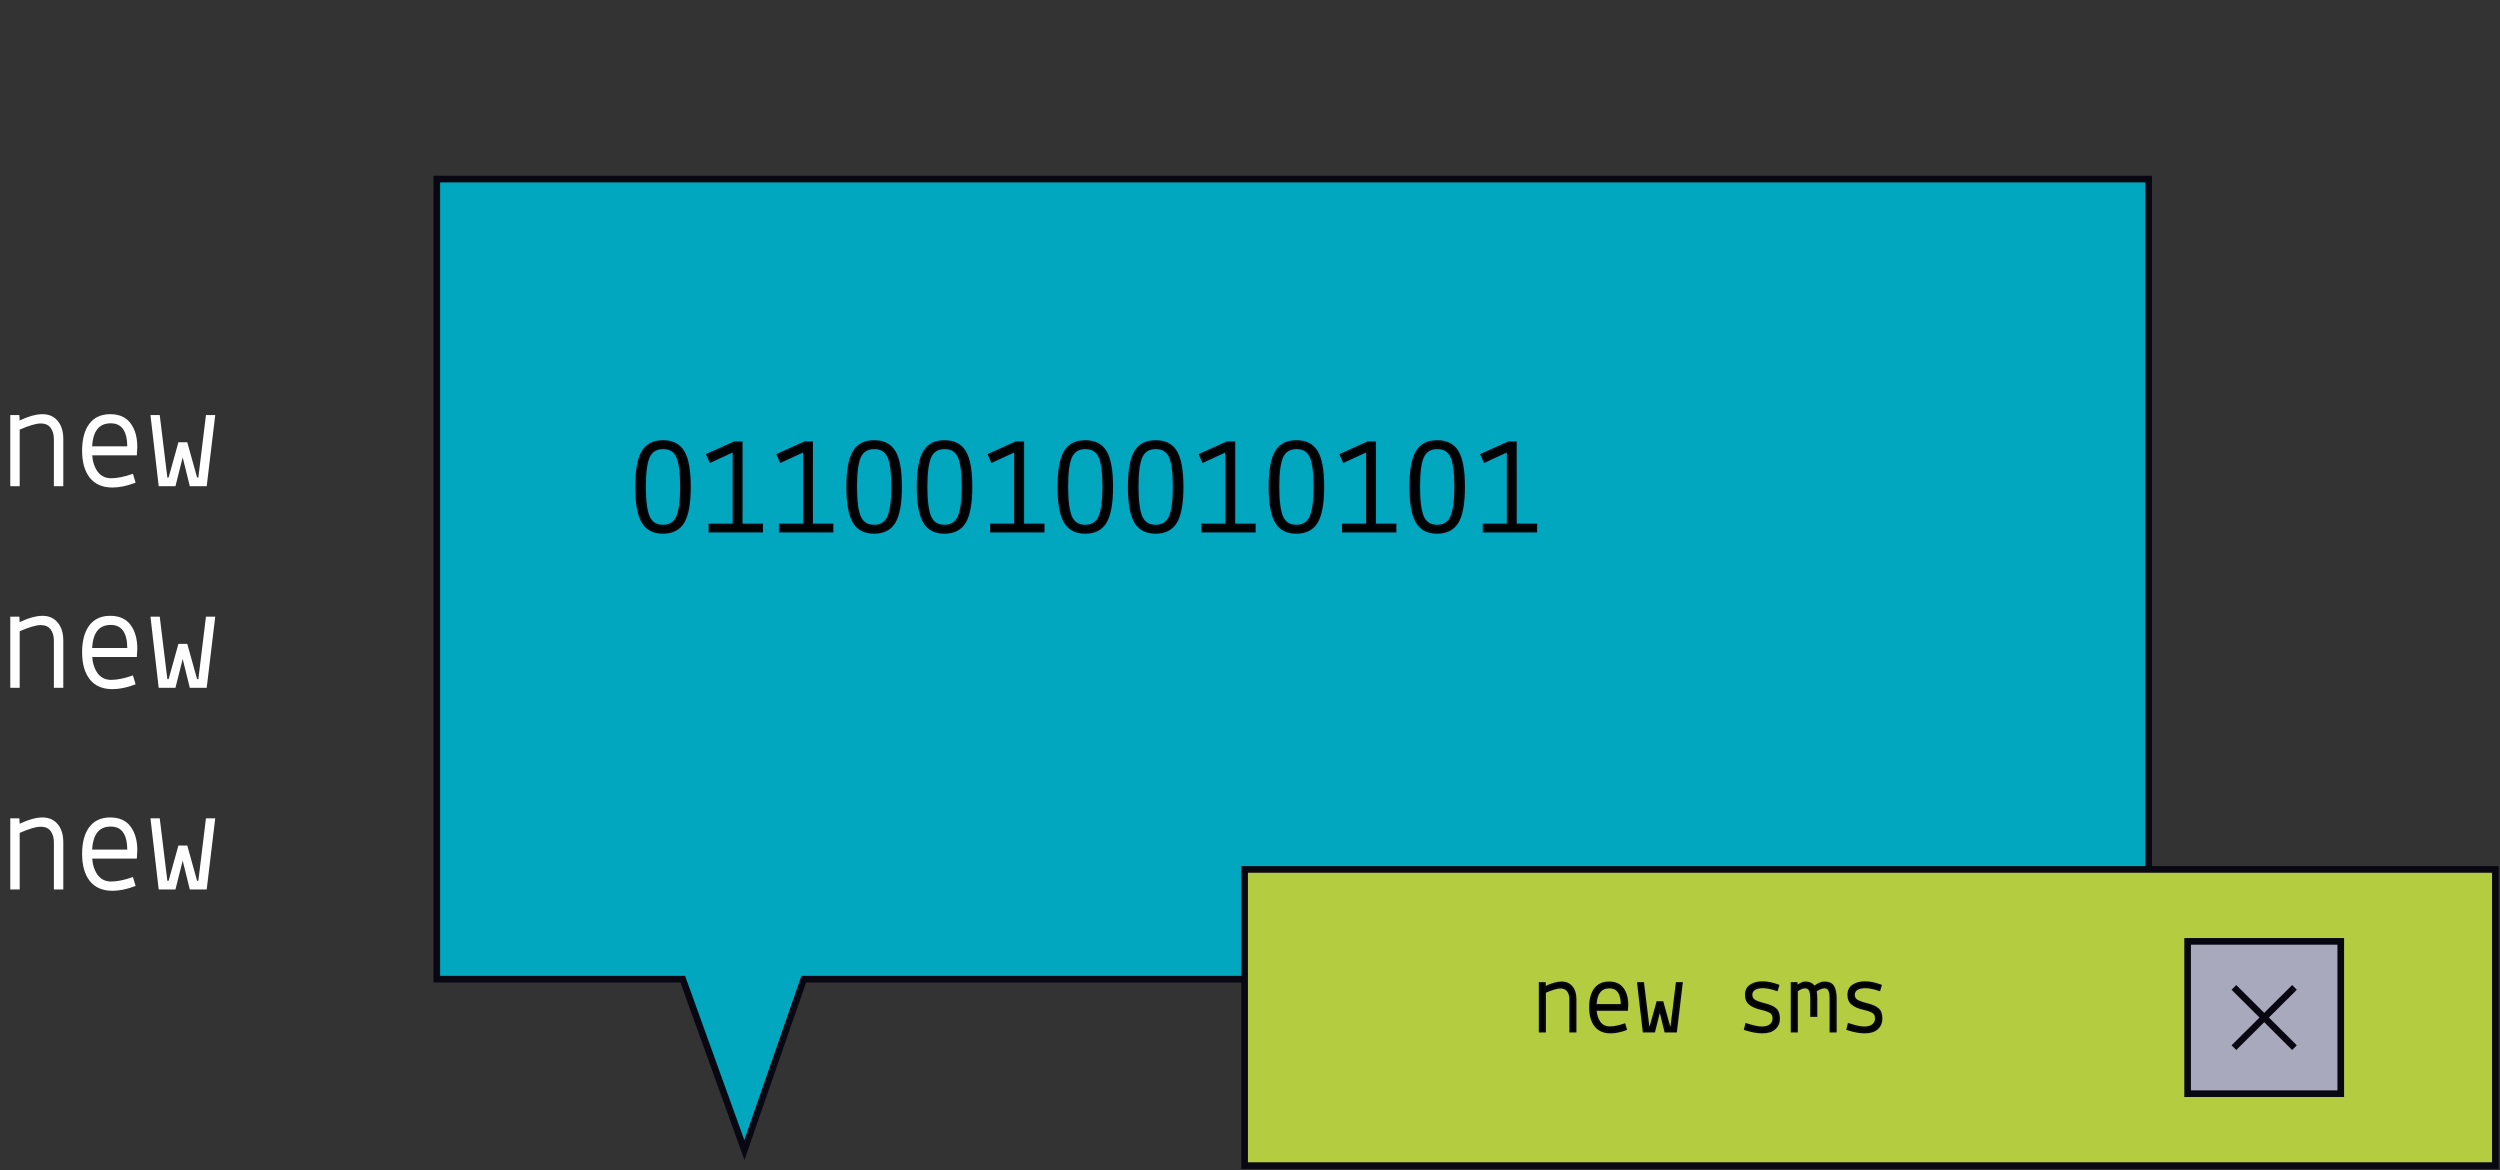 <?xml version="1.0" encoding="UTF-8"?> <svg xmlns="http://www.w3.org/2000/svg" width="376" height="176" viewBox="0 0 376 176" fill="none"><rect x="0" y="0" width="376" height="176" fill="#333333" stroke="none"/> <path d="M323.157 26.929H65.694V147.275H102.687L111.953 172.96L120.885 147.275H323.157V26.929Z" fill="#00A7BF" stroke="#090812" stroke-miterlimit="10"></path> <path d="M375.305 130.763H187.188V175.309H375.305V130.763Z" fill="#B4CC40" stroke="#090812" stroke-miterlimit="10"></path> <path d="M352.051 141.582H329.019V164.491H352.051V141.582Z" fill="#A8A9BC" stroke="#090812" stroke-miterlimit="10"></path> <path d="M345.092 148.504L335.979 157.568" stroke="#090812" stroke-miterlimit="10"></path> <path d="M335.979 148.504L345.092 157.568" stroke="#090812" stroke-miterlimit="10"></path> <path d="M232.348 147.836L232.379 148.452C233.375 147.98 234.202 147.743 234.86 147.743C235.517 147.743 236.031 147.97 236.401 148.422C236.781 148.874 236.971 149.49 236.971 150.271V155.156H236.154V150.271C236.154 149.767 236.031 149.351 235.784 149.023C235.538 148.704 235.168 148.545 234.675 148.545C234.181 148.545 233.416 148.771 232.379 149.223V155.156H231.562V147.836H232.348ZM239.128 151.504C239.128 150.322 239.37 149.403 239.852 148.745C240.345 148.077 241.059 147.743 241.994 147.743C242.929 147.743 243.623 148.052 244.075 148.668C244.537 149.284 244.768 150.106 244.768 151.134L244.722 151.904H240.006C240.058 152.675 240.263 153.301 240.623 153.784C240.982 154.257 241.476 154.493 242.102 154.493C242.739 154.493 243.484 154.344 244.337 154.046L244.568 154.817C243.736 155.135 242.955 155.294 242.226 155.294C241.219 155.294 240.448 154.961 239.914 154.293C239.39 153.615 239.128 152.685 239.128 151.504ZM242.056 148.529C240.762 148.529 240.078 149.397 240.006 151.134H243.89C243.89 149.397 243.279 148.529 242.056 148.529ZM252.165 147.836H252.966L252.088 155.156H250.454L249.669 151.966H249.607L248.806 155.156H247.188L246.34 147.836H247.141L247.943 154.416H248.22L249.252 150.702H250.054L251.086 154.416H251.364L252.165 147.836ZM262.413 154.801L262.613 154C263.63 154.339 264.416 154.508 264.971 154.508C265.525 154.508 265.952 154.39 266.25 154.154C266.558 153.907 266.712 153.584 266.712 153.183C266.712 152.783 266.589 152.49 266.342 152.305C266.106 152.11 265.608 151.925 264.847 151.75C264.087 151.575 263.517 151.324 263.137 150.995C262.757 150.687 262.567 150.225 262.567 149.608C262.567 148.992 262.798 148.524 263.26 148.206C263.733 147.877 264.339 147.713 265.079 147.713C265.818 147.713 266.62 147.877 267.482 148.206L267.267 148.93C266.394 148.642 265.69 148.499 265.156 148.499C264.621 148.499 264.2 148.591 263.892 148.776C263.584 148.981 263.43 149.259 263.43 149.608C263.43 149.957 263.563 150.23 263.83 150.425C264.108 150.62 264.637 150.815 265.418 151.01C266.198 151.206 266.753 151.457 267.082 151.766C267.411 152.063 267.575 152.536 267.575 153.183C267.575 153.83 267.354 154.344 266.912 154.724C266.481 155.104 265.864 155.294 265.063 155.294C264.262 155.294 263.378 155.13 262.413 154.801ZM270.225 147.836L270.272 148.298C270.785 147.928 271.181 147.743 271.458 147.743C272.136 147.743 272.604 147.964 272.861 148.406C273.436 147.964 273.939 147.743 274.371 147.743C275.039 147.743 275.496 147.949 275.742 148.36C275.989 148.771 276.112 149.403 276.112 150.255V155.156H275.295V150.255C275.295 149.67 275.234 149.238 275.11 148.961C274.987 148.673 274.751 148.529 274.402 148.529C274.052 148.529 273.621 148.694 273.107 149.023C273.169 149.372 273.2 149.783 273.2 150.255V152.813H272.383V150.255C272.383 149.67 272.321 149.238 272.198 148.961C272.064 148.673 271.823 148.529 271.474 148.529C271.124 148.529 270.724 148.694 270.272 149.023V155.156H269.455V147.836H270.225ZM277.823 154.801L278.023 154C279.04 154.339 279.826 154.508 280.381 154.508C280.935 154.508 281.362 154.39 281.66 154.154C281.968 153.907 282.122 153.584 282.122 153.183C282.122 152.783 281.999 152.49 281.752 152.305C281.516 152.11 281.018 151.925 280.257 151.75C279.497 151.575 278.927 151.324 278.547 150.995C278.167 150.687 277.977 150.225 277.977 149.608C277.977 148.992 278.208 148.524 278.67 148.206C279.143 147.877 279.749 147.713 280.489 147.713C281.228 147.713 282.03 147.877 282.892 148.206L282.677 148.93C281.804 148.642 281.1 148.499 280.566 148.499C280.031 148.499 279.61 148.591 279.302 148.776C278.994 148.981 278.84 149.259 278.84 149.608C278.84 149.957 278.973 150.23 279.24 150.425C279.518 150.62 280.047 150.815 280.828 151.01C281.608 151.206 282.163 151.457 282.492 151.766C282.821 152.063 282.985 152.536 282.985 153.183C282.985 153.83 282.764 154.344 282.322 154.724C281.891 155.104 281.274 155.294 280.473 155.294C279.672 155.294 278.788 155.13 277.823 154.801Z" fill="black"></path> <path d="M232.348 147.836L232.473 147.83L232.467 147.711H232.348V147.836ZM232.379 148.452L232.254 148.459L232.263 148.645L232.432 148.565L232.379 148.452ZM236.401 148.422L236.304 148.501L236.305 148.502L236.401 148.422ZM236.971 155.156V155.281H237.096V155.156H236.971ZM236.154 155.156H236.029V155.281H236.154V155.156ZM235.784 149.023L235.884 148.948L235.883 148.946L235.784 149.023ZM232.379 149.223L232.329 149.108L232.254 149.141V149.223H232.379ZM232.379 155.156V155.281H232.504V155.156H232.379ZM231.562 155.156H231.437V155.281H231.562V155.156ZM231.562 147.836V147.711H231.437V147.836H231.562ZM232.223 147.842L232.254 148.459L232.503 148.446L232.473 147.83L232.223 147.842ZM232.432 148.565C233.422 148.096 234.229 147.868 234.86 147.868V147.618C234.175 147.618 233.328 147.864 232.325 148.339L232.432 148.565ZM234.86 147.868C235.485 147.868 235.961 148.082 236.304 148.501L236.497 148.342C236.101 147.857 235.549 147.618 234.86 147.618V147.868ZM236.305 148.502C236.661 148.925 236.846 149.51 236.846 150.271H237.096C237.096 149.47 236.901 148.822 236.496 148.341L236.305 148.502ZM236.846 150.271V155.156H237.096V150.271H236.846ZM236.971 155.031H236.154V155.281H236.971V155.031ZM236.279 155.156V150.271H236.029V155.156H236.279ZM236.279 150.271C236.279 149.747 236.15 149.302 235.884 148.948L235.684 149.098C235.911 149.4 236.029 149.788 236.029 150.271H236.279ZM235.883 148.946C235.607 148.59 235.197 148.42 234.675 148.42V148.67C235.139 148.67 235.468 148.818 235.685 149.099L235.883 148.946ZM234.675 148.42C234.153 148.42 233.367 148.656 232.329 149.108L232.428 149.337C233.466 148.886 234.21 148.67 234.675 148.67V148.42ZM232.254 149.223V155.156H232.504V149.223H232.254ZM232.379 155.031H231.562V155.281H232.379V155.031ZM231.687 155.156V147.836H231.437V155.156H231.687ZM231.562 147.961H232.348V147.711H231.562V147.961ZM239.852 148.745L239.752 148.671L239.752 148.671L239.852 148.745ZM244.075 148.668L243.974 148.742L243.975 148.743L244.075 148.668ZM244.768 151.134L244.893 151.141V151.134H244.768ZM244.722 151.904V152.029H244.84L244.847 151.912L244.722 151.904ZM240.006 151.904V151.779H239.873L239.882 151.913L240.006 151.904ZM240.623 153.784L240.523 153.859L240.523 153.86L240.623 153.784ZM244.337 154.046L244.456 154.01L244.419 153.885L244.295 153.928L244.337 154.046ZM244.568 154.817L244.613 154.933L244.721 154.892L244.688 154.781L244.568 154.817ZM239.914 154.293L239.815 154.369L239.816 154.371L239.914 154.293ZM240.006 151.134L239.882 151.129L239.876 151.259H240.006V151.134ZM243.89 151.134V151.259H244.015V151.134H243.89ZM239.253 151.504C239.253 150.337 239.492 149.447 239.953 148.819L239.752 148.671C239.247 149.358 239.003 150.307 239.003 151.504H239.253ZM239.953 148.819C240.419 148.188 241.093 147.868 241.994 147.868V147.618C241.026 147.618 240.272 147.967 239.752 148.671L239.953 148.819ZM241.994 147.868C242.899 147.868 243.551 148.165 243.974 148.742L244.176 148.594C243.695 147.938 242.959 147.618 241.994 147.618V147.868ZM243.975 148.743C244.416 149.332 244.643 150.124 244.643 151.134H244.893C244.893 150.088 244.658 149.237 244.175 148.593L243.975 148.743ZM244.643 151.126L244.597 151.897L244.847 151.912L244.893 151.141L244.643 151.126ZM244.722 151.779H240.006V152.029H244.722V151.779ZM239.882 151.913C239.934 152.7 240.145 153.352 240.523 153.859L240.723 153.71C240.381 153.251 240.181 152.649 240.131 151.896L239.882 151.913ZM240.523 153.86C240.908 154.365 241.439 154.618 242.102 154.618V154.368C241.512 154.368 241.057 154.148 240.722 153.709L240.523 153.86ZM242.102 154.618C242.758 154.618 243.517 154.465 244.378 154.164L244.295 153.928C243.451 154.223 242.721 154.368 242.102 154.368V154.618ZM244.217 154.082L244.448 154.853L244.688 154.781L244.456 154.01L244.217 154.082ZM244.523 154.7C243.702 155.014 242.937 155.169 242.226 155.169V155.419C242.973 155.419 243.769 155.256 244.613 154.933L244.523 154.7ZM242.226 155.169C241.249 155.169 240.518 154.847 240.012 154.215L239.816 154.371C240.379 155.074 241.188 155.419 242.226 155.419V155.169ZM240.013 154.216C239.511 153.567 239.253 152.668 239.253 151.504H239.003C239.003 152.702 239.269 153.662 239.815 154.369L240.013 154.216ZM242.056 148.404C241.378 148.404 240.844 148.634 240.475 149.103C240.11 149.567 239.918 150.248 239.882 151.129L240.131 151.139C240.167 150.283 240.353 149.662 240.671 149.258C240.985 148.859 241.44 148.654 242.056 148.654V148.404ZM240.006 151.259H243.89V151.009H240.006V151.259ZM244.015 151.134C244.015 150.255 243.861 149.573 243.534 149.109C243.201 148.636 242.701 148.404 242.056 148.404V148.654C242.634 148.654 243.051 148.857 243.329 149.252C243.613 149.656 243.765 150.276 243.765 151.134H244.015ZM252.165 147.836V147.711H252.054L252.041 147.821L252.165 147.836ZM252.966 147.836L253.09 147.851L253.107 147.711H252.966V147.836ZM252.088 155.156V155.281H252.199L252.212 155.171L252.088 155.156ZM250.454 155.156L250.333 155.186L250.357 155.281H250.454V155.156ZM249.669 151.966L249.79 151.936L249.766 151.841H249.669V151.966ZM249.607 151.966V151.841H249.509L249.486 151.935L249.607 151.966ZM248.806 155.156V155.281H248.903L248.927 155.186L248.806 155.156ZM247.188 155.156L247.063 155.17L247.076 155.281H247.188V155.156ZM246.34 147.836V147.711H246.2L246.216 147.85L246.34 147.836ZM247.141 147.836L247.265 147.821L247.252 147.711H247.141V147.836ZM247.943 154.416L247.819 154.431L247.832 154.541H247.943V154.416ZM248.22 154.416V154.541H248.315L248.34 154.45L248.22 154.416ZM249.252 150.702V150.577H249.157L249.132 150.669L249.252 150.702ZM250.054 150.702L250.174 150.669L250.149 150.577H250.054V150.702ZM251.086 154.416L250.966 154.45L250.991 154.541H251.086V154.416ZM251.364 154.416V154.541H251.474L251.488 154.431L251.364 154.416ZM252.165 147.961H252.966V147.711H252.165V147.961ZM252.842 147.821L251.964 155.141L252.212 155.171L253.09 147.851L252.842 147.821ZM252.088 155.031H250.454V155.281H252.088V155.031ZM250.576 155.126L249.79 151.936L249.547 151.996L250.333 155.186L250.576 155.126ZM249.669 151.841H249.607V152.091H249.669V151.841ZM249.486 151.935L248.684 155.125L248.927 155.186L249.728 151.996L249.486 151.935ZM248.806 155.031H247.188V155.281H248.806V155.031ZM247.312 155.141L246.464 147.822L246.216 147.85L247.063 155.17L247.312 155.141ZM246.34 147.961H247.141V147.711H246.34V147.961ZM247.017 147.851L247.819 154.431L248.067 154.401L247.265 147.821L247.017 147.851ZM247.943 154.541H248.22V154.291H247.943V154.541ZM248.34 154.45L249.373 150.736L249.132 150.669L248.1 154.383L248.34 154.45ZM249.252 150.827H250.054V150.577H249.252V150.827ZM249.933 150.736L250.966 154.45L251.207 154.383L250.174 150.669L249.933 150.736ZM251.086 154.541H251.364V154.291H251.086V154.541ZM251.488 154.431L252.289 147.851L252.041 147.821L251.24 154.401L251.488 154.431ZM262.413 154.801L262.291 154.771L262.263 154.883L262.372 154.92L262.413 154.801ZM262.613 154L262.652 153.881L262.524 153.839L262.492 153.97L262.613 154ZM266.25 154.154L266.327 154.252L266.328 154.252L266.25 154.154ZM266.342 152.305L266.262 152.401L266.267 152.405L266.342 152.305ZM264.847 151.75L264.875 151.628L264.847 151.75ZM263.137 150.995L263.219 150.9L263.216 150.898L263.137 150.995ZM263.26 148.206L263.331 148.309L263.332 148.308L263.26 148.206ZM267.482 148.206L267.602 148.241L267.635 148.13L267.527 148.089L267.482 148.206ZM267.267 148.93L267.228 149.049L267.35 149.089L267.387 148.966L267.267 148.93ZM263.892 148.776L263.828 148.669L263.823 148.672L263.892 148.776ZM263.83 150.425L263.757 150.526L263.758 150.527L263.83 150.425ZM265.418 151.01L265.448 150.889L265.418 151.01ZM267.082 151.766L266.996 151.857L266.998 151.858L267.082 151.766ZM266.912 154.724L266.831 154.629L266.83 154.63L266.912 154.724ZM262.534 154.832L262.734 154.03L262.492 153.97L262.291 154.771L262.534 154.832ZM262.573 154.119C263.594 154.459 264.395 154.633 264.971 154.633V154.383C264.437 154.383 263.666 154.219 262.652 153.881L262.573 154.119ZM264.971 154.633C265.541 154.633 265.999 154.512 266.327 154.252L266.172 154.056C265.904 154.268 265.51 154.383 264.971 154.383V154.633ZM266.328 154.252C266.666 153.981 266.837 153.621 266.837 153.183H266.587C266.587 153.547 266.45 153.834 266.172 154.056L266.328 154.252ZM266.837 153.183C266.837 152.756 266.704 152.42 266.417 152.205L266.267 152.405C266.473 152.559 266.587 152.809 266.587 153.183H266.837ZM266.422 152.208C266.288 152.098 266.089 151.997 265.835 151.903C265.579 151.808 265.259 151.716 264.875 151.628L264.819 151.872C265.196 151.959 265.505 152.047 265.748 152.137C265.992 152.228 266.16 152.317 266.263 152.401L266.422 152.208ZM264.875 151.628C264.125 151.456 263.577 151.21 263.219 150.9L263.055 151.09C263.457 151.437 264.049 151.695 264.819 151.872L264.875 151.628ZM263.216 150.898C262.872 150.619 262.692 150.197 262.692 149.608H262.442C262.442 150.252 262.641 150.754 263.058 151.092L263.216 150.898ZM262.692 149.608C262.692 149.028 262.906 148.601 263.331 148.309L263.189 148.103C262.689 148.447 262.442 148.955 262.442 149.608H262.692ZM263.332 148.308C263.778 147.998 264.357 147.838 265.079 147.838V147.588C264.321 147.588 263.688 147.756 263.189 148.103L263.332 148.308ZM265.079 147.838C265.8 147.838 266.586 147.998 267.438 148.323L267.527 148.089C266.653 147.756 265.837 147.588 265.079 147.588V147.838ZM267.363 148.17L267.147 148.894L267.387 148.966L267.602 148.241L267.363 148.17ZM267.306 148.811C266.428 148.522 265.709 148.374 265.156 148.374V148.624C265.67 148.624 266.359 148.763 267.228 149.049L267.306 148.811ZM265.156 148.374C264.609 148.374 264.163 148.468 263.828 148.669L263.956 148.883C264.238 148.714 264.634 148.624 265.156 148.624V148.374ZM263.823 148.672C263.482 148.899 263.305 149.214 263.305 149.608H263.555C263.555 149.304 263.685 149.064 263.961 148.88L263.823 148.672ZM263.305 149.608C263.305 149.995 263.455 150.306 263.757 150.526L263.904 150.324C263.671 150.154 263.555 149.92 263.555 149.608H263.305ZM263.758 150.527C264.057 150.737 264.606 150.936 265.387 151.132L265.448 150.889C264.667 150.694 264.159 150.503 263.902 150.323L263.758 150.527ZM265.387 151.132C266.161 151.325 266.691 151.57 266.996 151.857L267.167 151.674C266.815 151.344 266.235 151.086 265.448 150.889L265.387 151.132ZM266.998 151.858C267.29 152.123 267.45 152.555 267.45 153.183H267.7C267.7 152.517 267.531 152.004 267.166 151.673L266.998 151.858ZM267.45 153.183C267.45 153.799 267.242 154.276 266.831 154.629L266.994 154.819C267.466 154.412 267.7 153.862 267.7 153.183H267.45ZM266.83 154.63C266.429 154.984 265.846 155.169 265.063 155.169V155.419C265.883 155.419 266.533 155.225 266.995 154.818L266.83 154.63ZM265.063 155.169C264.279 155.169 263.409 155.008 262.453 154.683L262.372 154.92C263.348 155.252 264.245 155.419 265.063 155.419V155.169ZM270.225 147.836L270.35 147.824L270.339 147.711H270.225V147.836ZM270.272 148.298L270.147 148.311L270.169 148.526L270.345 148.4L270.272 148.298ZM272.861 148.406L272.753 148.469L272.824 148.592L272.937 148.505L272.861 148.406ZM275.742 148.36L275.635 148.424L275.742 148.36ZM276.112 155.156V155.281H276.237V155.156H276.112ZM275.295 155.156H275.17V155.281H275.295V155.156ZM275.11 148.961L274.996 149.01L274.996 149.012L275.11 148.961ZM273.107 149.023L273.04 148.917L272.97 148.962L272.984 149.044L273.107 149.023ZM273.2 152.813V152.938H273.325V152.813H273.2ZM272.383 152.813H272.258V152.938H272.383V152.813ZM272.198 148.961L272.312 148.91L272.311 148.908L272.198 148.961ZM270.272 149.023L270.198 148.921L270.147 148.959V149.023H270.272ZM270.272 155.156V155.281H270.397V155.156H270.272ZM269.455 155.156H269.33V155.281H269.455V155.156ZM269.455 147.836V147.711H269.33V147.836H269.455ZM270.101 147.848L270.147 148.311L270.396 148.286L270.35 147.824L270.101 147.848ZM270.345 148.4C270.598 148.217 270.818 148.083 271.007 147.995C271.196 147.907 271.345 147.868 271.458 147.868V147.618C271.294 147.618 271.106 147.673 270.901 147.769C270.693 147.866 270.459 148.009 270.199 148.197L270.345 148.4ZM271.458 147.868C272.108 147.868 272.525 148.078 272.753 148.469L272.969 148.343C272.682 147.851 272.164 147.618 271.458 147.618V147.868ZM272.937 148.505C273.504 148.07 273.98 147.868 274.371 147.868V147.618C273.899 147.618 273.368 147.859 272.784 148.307L272.937 148.505ZM274.371 147.868C275.014 147.868 275.419 148.065 275.635 148.424L275.849 148.296C275.572 147.833 275.063 147.618 274.371 147.618V147.868ZM275.635 148.424C275.864 148.806 275.987 149.41 275.987 150.255H276.237C276.237 149.395 276.114 148.736 275.849 148.296L275.635 148.424ZM275.987 150.255V155.156H276.237V150.255H275.987ZM276.112 155.031H275.295V155.281H276.112V155.031ZM275.42 155.156V150.255H275.17V155.156H275.42ZM275.42 150.255C275.42 149.666 275.359 149.212 275.225 148.91L274.996 149.012C275.108 149.264 275.17 149.674 275.17 150.255H275.42ZM275.225 148.912C275.155 148.747 275.049 148.618 274.906 148.53C274.764 148.444 274.593 148.404 274.402 148.404V148.654C274.559 148.654 274.682 148.687 274.776 148.744C274.869 148.801 274.943 148.887 274.996 149.01L275.225 148.912ZM274.402 148.404C274.017 148.404 273.56 148.584 273.04 148.917L273.175 149.128C273.681 148.804 274.088 148.654 274.402 148.654V148.404ZM272.984 149.044C273.044 149.384 273.075 149.788 273.075 150.255H273.325C273.325 149.778 273.293 149.359 273.23 149.001L272.984 149.044ZM273.075 150.255V152.813H273.325V150.255H273.075ZM273.2 152.688H272.383V152.938H273.2V152.688ZM272.508 152.813V150.255H272.258V152.813H272.508ZM272.508 150.255C272.508 149.666 272.446 149.212 272.312 148.91L272.084 149.012C272.196 149.264 272.258 149.674 272.258 150.255H272.508ZM272.311 148.908C272.235 148.745 272.126 148.616 271.981 148.53C271.836 148.444 271.665 148.404 271.474 148.404V148.654C271.631 148.654 271.756 148.687 271.853 148.745C271.949 148.802 272.027 148.889 272.085 149.014L272.311 148.908ZM271.474 148.404C271.086 148.404 270.66 148.586 270.198 148.921L270.345 149.124C270.788 148.802 271.162 148.654 271.474 148.654V148.404ZM270.147 149.023V155.156H270.397V149.023H270.147ZM270.272 155.031H269.455V155.281H270.272V155.031ZM269.58 155.156V147.836H269.33V155.156H269.58ZM269.455 147.961H270.225V147.711H269.455V147.961ZM277.823 154.801L277.701 154.771L277.673 154.883L277.782 154.92L277.823 154.801ZM278.023 154L278.062 153.881L277.934 153.839L277.902 153.97L278.023 154ZM281.66 154.154L281.737 154.252L281.738 154.252L281.66 154.154ZM281.752 152.305L281.672 152.401L281.677 152.405L281.752 152.305ZM280.257 151.75L280.285 151.628L280.257 151.75ZM278.547 150.995L278.629 150.9L278.626 150.898L278.547 150.995ZM278.67 148.206L278.741 148.309L278.742 148.308L278.67 148.206ZM282.892 148.206L283.012 148.241L283.045 148.13L282.937 148.089L282.892 148.206ZM282.677 148.93L282.638 149.049L282.76 149.089L282.797 148.966L282.677 148.93ZM279.302 148.776L279.238 148.669L279.233 148.672L279.302 148.776ZM279.24 150.425L279.167 150.526L279.168 150.527L279.24 150.425ZM280.828 151.01L280.858 150.889L280.828 151.01ZM282.492 151.766L282.406 151.857L282.408 151.858L282.492 151.766ZM282.322 154.724L282.241 154.629L282.24 154.63L282.322 154.724ZM277.944 154.832L278.144 154.03L277.902 153.97L277.701 154.771L277.944 154.832ZM277.983 154.119C279.004 154.459 279.805 154.633 280.381 154.633V154.383C279.847 154.383 279.076 154.219 278.062 153.881L277.983 154.119ZM280.381 154.633C280.951 154.633 281.409 154.512 281.737 154.252L281.582 154.056C281.314 154.268 280.92 154.383 280.381 154.383V154.633ZM281.738 154.252C282.076 153.981 282.247 153.621 282.247 153.183H281.997C281.997 153.547 281.86 153.834 281.582 154.056L281.738 154.252ZM282.247 153.183C282.247 152.756 282.114 152.42 281.827 152.205L281.677 152.405C281.883 152.559 281.997 152.809 281.997 153.183H282.247ZM281.832 152.208C281.698 152.098 281.499 151.997 281.245 151.903C280.989 151.808 280.669 151.716 280.285 151.628L280.229 151.872C280.606 151.959 280.915 152.047 281.158 152.137C281.402 152.228 281.57 152.317 281.673 152.401L281.832 152.208ZM280.285 151.628C279.535 151.456 278.987 151.21 278.629 150.9L278.465 151.09C278.867 151.437 279.459 151.695 280.229 151.872L280.285 151.628ZM278.626 150.898C278.282 150.619 278.102 150.197 278.102 149.608H277.852C277.852 150.252 278.051 150.754 278.468 151.092L278.626 150.898ZM278.102 149.608C278.102 149.028 278.316 148.601 278.741 148.309L278.599 148.103C278.099 148.447 277.852 148.955 277.852 149.608H278.102ZM278.742 148.308C279.188 147.998 279.767 147.838 280.489 147.838V147.588C279.731 147.588 279.098 147.756 278.599 148.103L278.742 148.308ZM280.489 147.838C281.21 147.838 281.996 147.998 282.848 148.323L282.937 148.089C282.063 147.756 281.247 147.588 280.489 147.588V147.838ZM282.773 148.17L282.557 148.894L282.797 148.966L283.012 148.241L282.773 148.17ZM282.716 148.811C281.838 148.522 281.119 148.374 280.566 148.374V148.624C281.08 148.624 281.769 148.763 282.638 149.049L282.716 148.811ZM280.566 148.374C280.019 148.374 279.573 148.468 279.238 148.669L279.366 148.883C279.648 148.714 280.044 148.624 280.566 148.624V148.374ZM279.233 148.672C278.892 148.899 278.715 149.214 278.715 149.608H278.965C278.965 149.304 279.095 149.064 279.371 148.88L279.233 148.672ZM278.715 149.608C278.715 149.995 278.865 150.306 279.167 150.526L279.314 150.324C279.081 150.154 278.965 149.92 278.965 149.608H278.715ZM279.168 150.527C279.467 150.737 280.016 150.936 280.797 151.132L280.858 150.889C280.077 150.694 279.569 150.503 279.312 150.323L279.168 150.527ZM280.797 151.132C281.571 151.325 282.101 151.57 282.406 151.857L282.577 151.674C282.225 151.344 281.645 151.086 280.858 150.889L280.797 151.132ZM282.408 151.858C282.7 152.123 282.86 152.555 282.86 153.183H283.11C283.11 152.517 282.941 152.004 282.576 151.673L282.408 151.858ZM282.86 153.183C282.86 153.799 282.652 154.276 282.241 154.629L282.404 154.819C282.876 154.412 283.11 153.862 283.11 153.183H282.86ZM282.24 154.63C281.839 154.984 281.256 155.169 280.473 155.169V155.419C281.293 155.419 281.943 155.225 282.405 154.818L282.24 154.63ZM280.473 155.169C279.689 155.169 278.819 155.008 277.863 154.683L277.782 154.92C278.758 155.252 279.655 155.419 280.473 155.419V155.169Z" fill="#090812"></path> <path d="M95.663 73.227C95.663 70.743 95.981 68.971 96.616 67.913C97.251 66.854 98.281 66.325 99.707 66.325C101.146 66.325 102.184 66.854 102.819 67.913C103.454 68.971 103.772 70.743 103.772 73.227C103.772 75.696 103.454 77.468 102.819 78.54C102.184 79.613 101.146 80.149 99.707 80.149C98.281 80.149 97.251 79.613 96.616 78.54C95.981 77.468 95.663 75.696 95.663 73.227ZM97.59 77.693C97.985 78.597 98.691 79.048 99.707 79.048C100.723 79.048 101.429 78.597 101.824 77.693C102.219 76.79 102.417 75.294 102.417 73.205C102.417 71.102 102.226 69.614 101.845 68.739C101.464 67.863 100.758 67.426 99.728 67.426C98.698 67.426 97.985 67.871 97.59 68.76C97.209 69.635 97.018 71.117 97.018 73.205C97.018 75.294 97.209 76.79 97.59 77.693ZM114.632 79.959H106.693V78.879H110.313V67.871L106.82 69.479L106.333 68.357L110.44 66.516H111.562V78.879H114.632V79.959ZM125.217 79.959H117.278V78.879H120.898V67.871L117.405 69.479L116.918 68.357L121.025 66.516H122.147V78.879H125.217V79.959ZM127.418 73.227C127.418 70.743 127.736 68.971 128.371 67.913C129.006 66.854 130.036 66.325 131.462 66.325C132.901 66.325 133.939 66.854 134.574 67.913C135.209 68.971 135.527 70.743 135.527 73.227C135.527 75.696 135.209 77.468 134.574 78.54C133.939 79.613 132.901 80.149 131.462 80.149C130.036 80.149 129.006 79.613 128.371 78.54C127.736 77.468 127.418 75.696 127.418 73.227ZM129.345 77.693C129.74 78.597 130.446 79.048 131.462 79.048C132.478 79.048 133.184 78.597 133.579 77.693C133.974 76.79 134.172 75.294 134.172 73.205C134.172 71.102 133.981 69.614 133.6 68.739C133.219 67.863 132.513 67.426 131.483 67.426C130.453 67.426 129.74 67.871 129.345 68.76C128.964 69.635 128.773 71.117 128.773 73.205C128.773 75.294 128.964 76.79 129.345 77.693ZM138.003 73.227C138.003 70.743 138.321 68.971 138.956 67.913C139.591 66.854 140.621 66.325 142.047 66.325C143.486 66.325 144.524 66.854 145.159 67.913C145.794 68.971 146.112 70.743 146.112 73.227C146.112 75.696 145.794 77.468 145.159 78.54C144.524 79.613 143.486 80.149 142.047 80.149C140.621 80.149 139.591 79.613 138.956 78.54C138.321 77.468 138.003 75.696 138.003 73.227ZM139.93 77.693C140.325 78.597 141.031 79.048 142.047 79.048C143.063 79.048 143.769 78.597 144.164 77.693C144.559 76.79 144.757 75.294 144.757 73.205C144.757 71.102 144.566 69.614 144.185 68.739C143.804 67.863 143.098 67.426 142.068 67.426C141.038 67.426 140.325 67.871 139.93 68.76C139.549 69.635 139.358 71.117 139.358 73.205C139.358 75.294 139.549 76.79 139.93 77.693ZM156.972 79.959H149.033V78.879H152.653V67.871L149.16 69.479L148.673 68.357L152.78 66.516H153.902V78.879H156.972V79.959ZM159.173 73.227C159.173 70.743 159.491 68.971 160.126 67.913C160.761 66.854 161.791 66.325 163.217 66.325C164.656 66.325 165.694 66.854 166.329 67.913C166.964 68.971 167.282 70.743 167.282 73.227C167.282 75.696 166.964 77.468 166.329 78.54C165.694 79.613 164.656 80.149 163.217 80.149C161.791 80.149 160.761 79.613 160.126 78.54C159.491 77.468 159.173 75.696 159.173 73.227ZM161.1 77.693C161.495 78.597 162.201 79.048 163.217 79.048C164.233 79.048 164.939 78.597 165.334 77.693C165.729 76.79 165.927 75.294 165.927 73.205C165.927 71.102 165.736 69.614 165.355 68.739C164.974 67.863 164.268 67.426 163.238 67.426C162.208 67.426 161.495 67.871 161.1 68.76C160.719 69.635 160.528 71.117 160.528 73.205C160.528 75.294 160.719 76.79 161.1 77.693ZM169.758 73.227C169.758 70.743 170.076 68.971 170.711 67.913C171.346 66.854 172.376 66.325 173.802 66.325C175.241 66.325 176.279 66.854 176.914 67.913C177.549 68.971 177.867 70.743 177.867 73.227C177.867 75.696 177.549 77.468 176.914 78.54C176.279 79.613 175.241 80.149 173.802 80.149C172.376 80.149 171.346 79.613 170.711 78.54C170.076 77.468 169.758 75.696 169.758 73.227ZM171.685 77.693C172.08 78.597 172.786 79.048 173.802 79.048C174.818 79.048 175.524 78.597 175.919 77.693C176.314 76.79 176.512 75.294 176.512 73.205C176.512 71.102 176.321 69.614 175.94 68.739C175.559 67.863 174.853 67.426 173.823 67.426C172.793 67.426 172.08 67.871 171.685 68.76C171.304 69.635 171.113 71.117 171.113 73.205C171.113 75.294 171.304 76.79 171.685 77.693ZM188.727 79.959H180.788V78.879H184.408V67.871L180.915 69.479L180.428 68.357L184.535 66.516H185.657V78.879H188.727V79.959ZM190.928 73.227C190.928 70.743 191.246 68.971 191.881 67.913C192.516 66.854 193.546 66.325 194.972 66.325C196.411 66.325 197.449 66.854 198.084 67.913C198.719 68.971 199.037 70.743 199.037 73.227C199.037 75.696 198.719 77.468 198.084 78.54C197.449 79.613 196.411 80.149 194.972 80.149C193.546 80.149 192.516 79.613 191.881 78.54C191.246 77.468 190.928 75.696 190.928 73.227ZM192.855 77.693C193.25 78.597 193.956 79.048 194.972 79.048C195.988 79.048 196.694 78.597 197.089 77.693C197.484 76.79 197.682 75.294 197.682 73.205C197.682 71.102 197.491 69.614 197.11 68.739C196.729 67.863 196.023 67.426 194.993 67.426C193.963 67.426 193.25 67.871 192.855 68.76C192.474 69.635 192.283 71.117 192.283 73.205C192.283 75.294 192.474 76.79 192.855 77.693ZM209.897 79.959H201.958V78.879H205.578V67.871L202.085 69.479L201.598 68.357L205.705 66.516H206.827V78.879H209.897V79.959ZM212.098 73.227C212.098 70.743 212.416 68.971 213.051 67.913C213.686 66.854 214.716 66.325 216.142 66.325C217.581 66.325 218.619 66.854 219.254 67.913C219.889 68.971 220.207 70.743 220.207 73.227C220.207 75.696 219.889 77.468 219.254 78.54C218.619 79.613 217.581 80.149 216.142 80.149C214.716 80.149 213.686 79.613 213.051 78.54C212.416 77.468 212.098 75.696 212.098 73.227ZM214.025 77.693C214.42 78.597 215.126 79.048 216.142 79.048C217.158 79.048 217.864 78.597 218.259 77.693C218.654 76.79 218.852 75.294 218.852 73.205C218.852 71.102 218.661 69.614 218.28 68.739C217.899 67.863 217.193 67.426 216.163 67.426C215.133 67.426 214.42 67.871 214.025 68.76C213.644 69.635 213.453 71.117 213.453 73.205C213.453 75.294 213.644 76.79 214.025 77.693ZM231.067 79.959H223.128V78.879H226.748V67.871L223.255 69.479L222.768 68.357L226.875 66.516H227.997V78.879H231.067V79.959Z" fill="black"></path> <path d="M96.616 67.913L96.723 67.977L96.616 67.913ZM102.819 67.913L102.712 67.977L102.819 67.913ZM102.819 78.54L102.926 78.604L102.819 78.54ZM96.616 78.54L96.724 78.477L96.616 78.54ZM97.59 77.693L97.475 77.742L97.475 77.743L97.59 77.693ZM101.824 77.693L101.709 77.643L101.824 77.693ZM101.845 68.739L101.96 68.689L101.845 68.739ZM97.59 68.76L97.476 68.709L97.475 68.71L97.59 68.76ZM95.788 73.227C95.788 70.746 96.107 69.005 96.723 67.977L96.509 67.849C95.855 68.938 95.538 70.739 95.538 73.227H95.788ZM96.723 67.977C97.332 66.963 98.317 66.45 99.707 66.45V66.2C98.246 66.2 97.17 66.746 96.509 67.849L96.723 67.977ZM99.707 66.45C101.111 66.45 102.103 66.963 102.712 67.977L102.926 67.849C102.264 66.746 101.182 66.2 99.707 66.2V66.45ZM102.712 67.977C103.328 69.005 103.647 70.746 103.647 73.227H103.897C103.897 70.739 103.58 68.938 102.926 67.849L102.712 67.977ZM103.647 73.227C103.647 75.692 103.328 77.434 102.711 78.477L102.926 78.604C103.58 77.501 103.897 75.701 103.897 73.227H103.647ZM102.711 78.477C102.103 79.505 101.11 80.024 99.707 80.024V80.274C101.182 80.274 102.265 79.721 102.926 78.604L102.711 78.477ZM99.707 80.024C98.318 80.024 97.333 79.505 96.724 78.477L96.508 78.604C97.17 79.721 98.245 80.274 99.707 80.274V80.024ZM96.724 78.477C96.106 77.434 95.788 75.692 95.788 73.227H95.538C95.538 75.701 95.855 77.501 96.508 78.604L96.724 78.477ZM97.475 77.743C97.681 78.214 97.971 78.573 98.348 78.815C98.725 79.056 99.18 79.173 99.707 79.173V78.923C99.218 78.923 98.812 78.815 98.483 78.604C98.154 78.394 97.894 78.076 97.704 77.643L97.475 77.743ZM99.707 79.173C100.234 79.173 100.689 79.056 101.066 78.815C101.443 78.573 101.733 78.214 101.938 77.743L101.709 77.643C101.52 78.076 101.259 78.394 100.931 78.604C100.602 78.815 100.196 78.923 99.707 78.923V79.173ZM101.938 77.743C102.345 76.815 102.542 75.296 102.542 73.205H102.292C102.292 75.292 102.093 76.765 101.709 77.643L101.938 77.743ZM102.542 73.205C102.542 71.101 102.352 69.589 101.96 68.689L101.73 68.788C102.1 69.638 102.292 71.104 102.292 73.205H102.542ZM101.96 68.689C101.761 68.231 101.473 67.882 101.096 67.648C100.719 67.414 100.261 67.301 99.728 67.301V67.551C100.225 67.551 100.635 67.656 100.964 67.86C101.292 68.064 101.548 68.371 101.73 68.788L101.96 68.689ZM99.728 67.301C99.195 67.301 98.735 67.416 98.355 67.653C97.974 67.891 97.682 68.245 97.476 68.709L97.704 68.81C97.893 68.385 98.155 68.073 98.487 67.865C98.819 67.658 99.231 67.551 99.728 67.551V67.301ZM97.475 68.71C97.083 69.61 96.893 71.115 96.893 73.205H97.143C97.143 71.118 97.335 69.659 97.704 68.809L97.475 68.71ZM96.893 73.205C96.893 75.296 97.083 76.814 97.475 77.742L97.705 77.645C97.334 76.766 97.143 75.292 97.143 73.205H96.893ZM114.632 79.959V80.084H114.757V79.959H114.632ZM106.693 79.959H106.568V80.084H106.693V79.959ZM106.693 78.879V78.754H106.568V78.879H106.693ZM110.313 78.879V79.004H110.438V78.879H110.313ZM110.313 67.871H110.438V67.675L110.261 67.757L110.313 67.871ZM106.82 69.479L106.705 69.529L106.756 69.646L106.872 69.593L106.82 69.479ZM106.333 68.357L106.282 68.243L106.169 68.294L106.218 68.407L106.333 68.357ZM110.44 66.516V66.391H110.413L110.389 66.401L110.44 66.516ZM111.562 66.516H111.687V66.391H111.562V66.516ZM111.562 78.879H111.437V79.004H111.562V78.879ZM114.632 78.879H114.757V78.754H114.632V78.879ZM114.632 79.834H106.693V80.084H114.632V79.834ZM106.818 79.959V78.879H106.568V79.959H106.818ZM106.693 79.004H110.313V78.754H106.693V79.004ZM110.438 78.879V67.871H110.188V78.879H110.438ZM110.261 67.757L106.768 69.366L106.872 69.593L110.365 67.984L110.261 67.757ZM106.935 69.43L106.448 68.308L106.218 68.407L106.705 69.529L106.935 69.43ZM106.384 68.472L110.491 66.63L110.389 66.401L106.282 68.243L106.384 68.472ZM110.44 66.641H111.562V66.391H110.44V66.641ZM111.437 66.516V78.879H111.687V66.516H111.437ZM111.562 79.004H114.632V78.754H111.562V79.004ZM114.507 78.879V79.959H114.757V78.879H114.507ZM125.217 79.959V80.084H125.342V79.959H125.217ZM117.278 79.959H117.153V80.084H117.278V79.959ZM117.278 78.879V78.754H117.153V78.879H117.278ZM120.898 78.879V79.004H121.023V78.879H120.898ZM120.898 67.871H121.023V67.675L120.846 67.757L120.898 67.871ZM117.405 69.479L117.29 69.529L117.341 69.646L117.457 69.593L117.405 69.479ZM116.918 68.357L116.867 68.243L116.754 68.294L116.803 68.407L116.918 68.357ZM121.025 66.516V66.391H120.998L120.974 66.401L121.025 66.516ZM122.147 66.516H122.272V66.391H122.147V66.516ZM122.147 78.879H122.022V79.004H122.147V78.879ZM125.217 78.879H125.342V78.754H125.217V78.879ZM125.217 79.834H117.278V80.084H125.217V79.834ZM117.403 79.959V78.879H117.153V79.959H117.403ZM117.278 79.004H120.898V78.754H117.278V79.004ZM121.023 78.879V67.871H120.773V78.879H121.023ZM120.846 67.757L117.353 69.366L117.457 69.593L120.95 67.984L120.846 67.757ZM117.52 69.43L117.033 68.308L116.803 68.407L117.29 69.529L117.52 69.43ZM116.969 68.472L121.076 66.63L120.974 66.401L116.867 68.243L116.969 68.472ZM121.025 66.641H122.147V66.391H121.025V66.641ZM122.022 66.516V78.879H122.272V66.516H122.022ZM122.147 79.004H125.217V78.754H122.147V79.004ZM125.092 78.879V79.959H125.342V78.879H125.092ZM128.371 67.913L128.478 67.977L128.371 67.913ZM134.574 67.913L134.467 67.977L134.574 67.913ZM134.574 78.54L134.681 78.604L134.574 78.54ZM128.371 78.54L128.479 78.477L128.371 78.54ZM129.345 77.693L129.23 77.742L129.23 77.743L129.345 77.693ZM133.579 77.693L133.464 77.643L133.579 77.693ZM133.6 68.739L133.715 68.689L133.6 68.739ZM129.345 68.76L129.231 68.709L129.23 68.71L129.345 68.76ZM127.543 73.227C127.543 70.746 127.862 69.005 128.478 67.977L128.264 67.849C127.61 68.938 127.293 70.739 127.293 73.227H127.543ZM128.478 67.977C129.087 66.963 130.072 66.45 131.462 66.45V66.2C130.001 66.2 128.925 66.746 128.264 67.849L128.478 67.977ZM131.462 66.45C132.866 66.45 133.858 66.963 134.467 67.977L134.681 67.849C134.019 66.746 132.937 66.2 131.462 66.2V66.45ZM134.467 67.977C135.083 69.005 135.402 70.746 135.402 73.227H135.652C135.652 70.739 135.335 68.938 134.681 67.849L134.467 67.977ZM135.402 73.227C135.402 75.692 135.083 77.434 134.466 78.477L134.681 78.604C135.335 77.501 135.652 75.701 135.652 73.227H135.402ZM134.466 78.477C133.858 79.505 132.865 80.024 131.462 80.024V80.274C132.937 80.274 134.02 79.721 134.681 78.604L134.466 78.477ZM131.462 80.024C130.073 80.024 129.088 79.505 128.479 78.477L128.264 78.604C128.925 79.721 130 80.274 131.462 80.274V80.024ZM128.479 78.477C127.862 77.434 127.543 75.692 127.543 73.227H127.293C127.293 75.701 127.61 77.501 128.264 78.604L128.479 78.477ZM129.23 77.743C129.436 78.214 129.726 78.573 130.103 78.815C130.48 79.056 130.935 79.173 131.462 79.173V78.923C130.973 78.923 130.567 78.815 130.238 78.604C129.909 78.394 129.649 78.076 129.459 77.643L129.23 77.743ZM131.462 79.173C131.989 79.173 132.444 79.056 132.821 78.815C133.198 78.573 133.488 78.214 133.693 77.743L133.464 77.643C133.275 78.076 133.014 78.394 132.686 78.604C132.357 78.815 131.951 78.923 131.462 78.923V79.173ZM133.693 77.743C134.1 76.815 134.297 75.296 134.297 73.205H134.047C134.047 75.292 133.848 76.765 133.464 77.643L133.693 77.743ZM134.297 73.205C134.297 71.101 134.107 69.589 133.715 68.689L133.485 68.788C133.855 69.638 134.047 71.104 134.047 73.205H134.297ZM133.715 68.689C133.516 68.231 133.228 67.882 132.851 67.648C132.474 67.414 132.016 67.301 131.483 67.301V67.551C131.98 67.551 132.39 67.656 132.719 67.86C133.047 68.064 133.303 68.371 133.485 68.788L133.715 68.689ZM131.483 67.301C130.95 67.301 130.49 67.416 130.11 67.653C129.729 67.891 129.437 68.245 129.231 68.709L129.459 68.81C129.648 68.385 129.91 68.073 130.242 67.865C130.574 67.658 130.986 67.551 131.483 67.551V67.301ZM129.23 68.71C128.838 69.61 128.648 71.115 128.648 73.205H128.898C128.898 71.118 129.09 69.659 129.459 68.809L129.23 68.71ZM128.648 73.205C128.648 75.296 128.838 76.814 129.23 77.742L129.46 77.645C129.089 76.766 128.898 75.292 128.898 73.205H128.648ZM138.956 67.913L139.063 67.977L138.956 67.913ZM145.159 67.913L145.052 67.977L145.159 67.913ZM145.159 78.54L145.266 78.604L145.159 78.54ZM138.956 78.54L139.064 78.477L138.956 78.54ZM139.93 77.693L139.815 77.742L139.815 77.743L139.93 77.693ZM144.164 77.693L144.049 77.643L144.164 77.693ZM144.185 68.739L144.3 68.689L144.185 68.739ZM139.93 68.76L139.816 68.709L139.815 68.71L139.93 68.76ZM138.128 73.227C138.128 70.746 138.447 69.005 139.063 67.977L138.849 67.849C138.195 68.938 137.878 70.739 137.878 73.227H138.128ZM139.063 67.977C139.672 66.963 140.657 66.45 142.047 66.45V66.2C140.586 66.2 139.51 66.746 138.849 67.849L139.063 67.977ZM142.047 66.45C143.451 66.45 144.443 66.963 145.052 67.977L145.266 67.849C144.604 66.746 143.522 66.2 142.047 66.2V66.45ZM145.052 67.977C145.668 69.005 145.987 70.746 145.987 73.227H146.237C146.237 70.739 145.92 68.938 145.266 67.849L145.052 67.977ZM145.987 73.227C145.987 75.692 145.668 77.434 145.051 78.477L145.266 78.604C145.92 77.501 146.237 75.701 146.237 73.227H145.987ZM145.051 78.477C144.443 79.505 143.45 80.024 142.047 80.024V80.274C143.522 80.274 144.605 79.721 145.266 78.604L145.051 78.477ZM142.047 80.024C140.658 80.024 139.673 79.505 139.064 78.477L138.848 78.604C139.51 79.721 140.585 80.274 142.047 80.274V80.024ZM139.064 78.477C138.447 77.434 138.128 75.692 138.128 73.227H137.878C137.878 75.701 138.195 77.501 138.848 78.604L139.064 78.477ZM139.815 77.743C140.021 78.214 140.311 78.573 140.688 78.815C141.065 79.056 141.52 79.173 142.047 79.173V78.923C141.558 78.923 141.152 78.815 140.823 78.604C140.494 78.394 140.234 78.076 140.044 77.643L139.815 77.743ZM142.047 79.173C142.574 79.173 143.029 79.056 143.406 78.815C143.783 78.573 144.073 78.214 144.278 77.743L144.049 77.643C143.86 78.076 143.599 78.394 143.271 78.604C142.942 78.815 142.536 78.923 142.047 78.923V79.173ZM144.278 77.743C144.685 76.815 144.882 75.296 144.882 73.205H144.632C144.632 75.292 144.433 76.765 144.049 77.643L144.278 77.743ZM144.882 73.205C144.882 71.101 144.692 69.589 144.3 68.689L144.07 68.788C144.44 69.638 144.632 71.104 144.632 73.205H144.882ZM144.3 68.689C144.101 68.231 143.813 67.882 143.436 67.648C143.059 67.414 142.601 67.301 142.068 67.301V67.551C142.565 67.551 142.975 67.656 143.304 67.86C143.632 68.064 143.888 68.371 144.07 68.788L144.3 68.689ZM142.068 67.301C141.535 67.301 141.075 67.416 140.695 67.653C140.314 67.891 140.022 68.245 139.816 68.709L140.044 68.81C140.233 68.385 140.495 68.073 140.827 67.865C141.159 67.658 141.571 67.551 142.068 67.551V67.301ZM139.815 68.71C139.423 69.61 139.233 71.115 139.233 73.205H139.483C139.483 71.118 139.675 69.659 140.044 68.809L139.815 68.71ZM139.233 73.205C139.233 75.296 139.423 76.814 139.815 77.742L140.045 77.645C139.674 76.766 139.483 75.292 139.483 73.205H139.233ZM156.972 79.959V80.084H157.097V79.959H156.972ZM149.033 79.959H148.908V80.084H149.033V79.959ZM149.033 78.879V78.754H148.908V78.879H149.033ZM152.653 78.879V79.004H152.778V78.879H152.653ZM152.653 67.871H152.778V67.675L152.601 67.757L152.653 67.871ZM149.16 69.479L149.045 69.529L149.096 69.646L149.212 69.593L149.16 69.479ZM148.673 68.357L148.622 68.243L148.509 68.294L148.558 68.407L148.673 68.357ZM152.78 66.516V66.391H152.753L152.729 66.401L152.78 66.516ZM153.902 66.516H154.027V66.391H153.902V66.516ZM153.902 78.879H153.777V79.004H153.902V78.879ZM156.972 78.879H157.097V78.754H156.972V78.879ZM156.972 79.834H149.033V80.084H156.972V79.834ZM149.158 79.959V78.879H148.908V79.959H149.158ZM149.033 79.004H152.653V78.754H149.033V79.004ZM152.778 78.879V67.871H152.528V78.879H152.778ZM152.601 67.757L149.108 69.366L149.212 69.593L152.705 67.984L152.601 67.757ZM149.275 69.43L148.788 68.308L148.558 68.407L149.045 69.529L149.275 69.43ZM148.724 68.472L152.831 66.63L152.729 66.401L148.622 68.243L148.724 68.472ZM152.78 66.641H153.902V66.391H152.78V66.641ZM153.777 66.516V78.879H154.027V66.516H153.777ZM153.902 79.004H156.972V78.754H153.902V79.004ZM156.847 78.879V79.959H157.097V78.879H156.847ZM160.126 67.913L160.233 67.977L160.126 67.913ZM166.329 67.913L166.222 67.977L166.329 67.913ZM166.329 78.54L166.436 78.604L166.329 78.54ZM160.126 78.54L160.234 78.477L160.126 78.54ZM161.1 77.693L160.985 77.742L160.985 77.743L161.1 77.693ZM165.334 77.693L165.219 77.643L165.334 77.693ZM165.355 68.739L165.47 68.689L165.355 68.739ZM161.1 68.76L160.986 68.709L160.985 68.71L161.1 68.76ZM159.298 73.227C159.298 70.746 159.617 69.005 160.233 67.977L160.019 67.849C159.365 68.938 159.048 70.739 159.048 73.227H159.298ZM160.233 67.977C160.842 66.963 161.827 66.45 163.217 66.45V66.2C161.756 66.2 160.68 66.746 160.019 67.849L160.233 67.977ZM163.217 66.45C164.621 66.45 165.613 66.963 166.222 67.977L166.436 67.849C165.774 66.746 164.692 66.2 163.217 66.2V66.45ZM166.222 67.977C166.838 69.005 167.157 70.746 167.157 73.227H167.407C167.407 70.739 167.09 68.938 166.436 67.849L166.222 67.977ZM167.157 73.227C167.157 75.692 166.838 77.434 166.221 78.477L166.436 78.604C167.09 77.501 167.407 75.701 167.407 73.227H167.157ZM166.221 78.477C165.613 79.505 164.62 80.024 163.217 80.024V80.274C164.692 80.274 165.775 79.721 166.436 78.604L166.221 78.477ZM163.217 80.024C161.828 80.024 160.843 79.505 160.234 78.477L160.019 78.604C160.68 79.721 161.755 80.274 163.217 80.274V80.024ZM160.234 78.477C159.617 77.434 159.298 75.692 159.298 73.227H159.048C159.048 75.701 159.365 77.501 160.019 78.604L160.234 78.477ZM160.985 77.743C161.191 78.214 161.481 78.573 161.858 78.815C162.235 79.056 162.69 79.173 163.217 79.173V78.923C162.728 78.923 162.322 78.815 161.993 78.604C161.664 78.394 161.404 78.076 161.214 77.643L160.985 77.743ZM163.217 79.173C163.744 79.173 164.199 79.056 164.576 78.815C164.953 78.573 165.243 78.214 165.448 77.743L165.219 77.643C165.03 78.076 164.769 78.394 164.441 78.604C164.112 78.815 163.706 78.923 163.217 78.923V79.173ZM165.448 77.743C165.855 76.815 166.052 75.296 166.052 73.205H165.802C165.802 75.292 165.603 76.765 165.219 77.643L165.448 77.743ZM166.052 73.205C166.052 71.101 165.862 69.589 165.47 68.689L165.24 68.788C165.61 69.638 165.802 71.104 165.802 73.205H166.052ZM165.47 68.689C165.271 68.231 164.983 67.882 164.606 67.648C164.229 67.414 163.771 67.301 163.238 67.301V67.551C163.735 67.551 164.145 67.656 164.474 67.86C164.802 68.064 165.058 68.371 165.24 68.788L165.47 68.689ZM163.238 67.301C162.705 67.301 162.245 67.416 161.865 67.653C161.484 67.891 161.192 68.245 160.986 68.709L161.214 68.81C161.403 68.385 161.665 68.073 161.997 67.865C162.329 67.658 162.741 67.551 163.238 67.551V67.301ZM160.985 68.71C160.593 69.61 160.403 71.115 160.403 73.205H160.653C160.653 71.118 160.845 69.659 161.214 68.809L160.985 68.71ZM160.403 73.205C160.403 75.296 160.593 76.814 160.985 77.742L161.215 77.645C160.844 76.766 160.653 75.292 160.653 73.205H160.403ZM170.711 67.913L170.818 67.977L170.711 67.913ZM176.914 67.913L176.807 67.977L176.914 67.913ZM176.914 78.54L177.021 78.604L176.914 78.54ZM170.711 78.54L170.819 78.477L170.711 78.54ZM171.685 77.693L171.57 77.742L171.57 77.743L171.685 77.693ZM175.919 77.693L175.804 77.643L175.919 77.693ZM175.94 68.739L176.055 68.689L175.94 68.739ZM171.685 68.76L171.571 68.709L171.57 68.71L171.685 68.76ZM169.883 73.227C169.883 70.746 170.202 69.005 170.818 67.977L170.604 67.849C169.95 68.938 169.633 70.739 169.633 73.227H169.883ZM170.818 67.977C171.427 66.963 172.412 66.45 173.802 66.45V66.2C172.341 66.2 171.265 66.746 170.604 67.849L170.818 67.977ZM173.802 66.45C175.206 66.45 176.198 66.963 176.807 67.977L177.021 67.849C176.359 66.746 175.277 66.2 173.802 66.2V66.45ZM176.807 67.977C177.423 69.005 177.742 70.746 177.742 73.227H177.992C177.992 70.739 177.675 68.938 177.021 67.849L176.807 67.977ZM177.742 73.227C177.742 75.692 177.423 77.434 176.806 78.477L177.021 78.604C177.675 77.501 177.992 75.701 177.992 73.227H177.742ZM176.806 78.477C176.198 79.505 175.205 80.024 173.802 80.024V80.274C175.277 80.274 176.36 79.721 177.021 78.604L176.806 78.477ZM173.802 80.024C172.413 80.024 171.428 79.505 170.819 78.477L170.604 78.604C171.265 79.721 172.34 80.274 173.802 80.274V80.024ZM170.819 78.477C170.202 77.434 169.883 75.692 169.883 73.227H169.633C169.633 75.701 169.95 77.501 170.604 78.604L170.819 78.477ZM171.57 77.743C171.776 78.214 172.066 78.573 172.443 78.815C172.82 79.056 173.275 79.173 173.802 79.173V78.923C173.313 78.923 172.907 78.815 172.578 78.604C172.249 78.394 171.989 78.076 171.799 77.643L171.57 77.743ZM173.802 79.173C174.329 79.173 174.784 79.056 175.161 78.815C175.538 78.573 175.828 78.214 176.033 77.743L175.804 77.643C175.615 78.076 175.354 78.394 175.026 78.604C174.697 78.815 174.291 78.923 173.802 78.923V79.173ZM176.033 77.743C176.44 76.815 176.637 75.296 176.637 73.205H176.387C176.387 75.292 176.188 76.765 175.804 77.643L176.033 77.743ZM176.637 73.205C176.637 71.101 176.447 69.589 176.055 68.689L175.825 68.788C176.195 69.638 176.387 71.104 176.387 73.205H176.637ZM176.055 68.689C175.856 68.231 175.568 67.882 175.191 67.648C174.814 67.414 174.356 67.301 173.823 67.301V67.551C174.32 67.551 174.73 67.656 175.059 67.86C175.387 68.064 175.643 68.371 175.825 68.788L176.055 68.689ZM173.823 67.301C173.29 67.301 172.83 67.416 172.45 67.653C172.069 67.891 171.777 68.245 171.571 68.709L171.799 68.81C171.988 68.385 172.25 68.073 172.582 67.865C172.914 67.658 173.326 67.551 173.823 67.551V67.301ZM171.57 68.71C171.178 69.61 170.988 71.115 170.988 73.205H171.238C171.238 71.118 171.43 69.659 171.799 68.809L171.57 68.71ZM170.988 73.205C170.988 75.296 171.178 76.814 171.57 77.742L171.8 77.645C171.429 76.766 171.238 75.292 171.238 73.205H170.988ZM188.727 79.959V80.084H188.852V79.959H188.727ZM180.788 79.959H180.663V80.084H180.788V79.959ZM180.788 78.879V78.754H180.663V78.879H180.788ZM184.408 78.879V79.004H184.533V78.879H184.408ZM184.408 67.871H184.533V67.675L184.356 67.757L184.408 67.871ZM180.915 69.479L180.8 69.529L180.851 69.646L180.967 69.593L180.915 69.479ZM180.428 68.357L180.377 68.243L180.264 68.294L180.313 68.407L180.428 68.357ZM184.535 66.516V66.391H184.508L184.484 66.401L184.535 66.516ZM185.657 66.516H185.782V66.391H185.657V66.516ZM185.657 78.879H185.532V79.004H185.657V78.879ZM188.727 78.879H188.852V78.754H188.727V78.879ZM188.727 79.834H180.788V80.084H188.727V79.834ZM180.913 79.959V78.879H180.663V79.959H180.913ZM180.788 79.004H184.408V78.754H180.788V79.004ZM184.533 78.879V67.871H184.283V78.879H184.533ZM184.356 67.757L180.863 69.366L180.967 69.593L184.46 67.984L184.356 67.757ZM181.03 69.43L180.543 68.308L180.313 68.407L180.8 69.529L181.03 69.43ZM180.479 68.472L184.586 66.63L184.484 66.401L180.377 68.243L180.479 68.472ZM184.535 66.641H185.657V66.391H184.535V66.641ZM185.532 66.516V78.879H185.782V66.516H185.532ZM185.657 79.004H188.727V78.754H185.657V79.004ZM188.602 78.879V79.959H188.852V78.879H188.602ZM191.881 67.913L191.988 67.977L191.881 67.913ZM198.084 67.913L197.977 67.977L198.084 67.913ZM198.084 78.54L198.191 78.604L198.084 78.54ZM191.881 78.54L191.989 78.477L191.881 78.54ZM192.855 77.693L192.74 77.742L192.74 77.743L192.855 77.693ZM197.089 77.693L196.974 77.643L197.089 77.693ZM197.11 68.739L197.225 68.689L197.11 68.739ZM192.855 68.76L192.741 68.709L192.74 68.71L192.855 68.76ZM191.053 73.227C191.053 70.746 191.372 69.005 191.988 67.977L191.774 67.849C191.12 68.938 190.803 70.739 190.803 73.227H191.053ZM191.988 67.977C192.597 66.963 193.582 66.45 194.972 66.45V66.2C193.511 66.2 192.435 66.746 191.774 67.849L191.988 67.977ZM194.972 66.45C196.376 66.45 197.368 66.963 197.977 67.977L198.191 67.849C197.529 66.746 196.447 66.2 194.972 66.2V66.45ZM197.977 67.977C198.593 69.005 198.912 70.746 198.912 73.227H199.162C199.162 70.739 198.845 68.938 198.191 67.849L197.977 67.977ZM198.912 73.227C198.912 75.692 198.593 77.434 197.976 78.477L198.191 78.604C198.845 77.501 199.162 75.701 199.162 73.227H198.912ZM197.976 78.477C197.368 79.505 196.375 80.024 194.972 80.024V80.274C196.447 80.274 197.53 79.721 198.191 78.604L197.976 78.477ZM194.972 80.024C193.583 80.024 192.598 79.505 191.989 78.477L191.773 78.604C192.435 79.721 193.51 80.274 194.972 80.274V80.024ZM191.989 78.477C191.372 77.434 191.053 75.692 191.053 73.227H190.803C190.803 75.701 191.12 77.501 191.773 78.604L191.989 78.477ZM192.74 77.743C192.946 78.214 193.236 78.573 193.613 78.815C193.99 79.056 194.445 79.173 194.972 79.173V78.923C194.483 78.923 194.077 78.815 193.748 78.604C193.419 78.394 193.159 78.076 192.969 77.643L192.74 77.743ZM194.972 79.173C195.499 79.173 195.954 79.056 196.331 78.815C196.708 78.573 196.998 78.214 197.203 77.743L196.974 77.643C196.785 78.076 196.524 78.394 196.196 78.604C195.867 78.815 195.461 78.923 194.972 78.923V79.173ZM197.203 77.743C197.61 76.815 197.807 75.296 197.807 73.205H197.557C197.557 75.292 197.358 76.765 196.974 77.643L197.203 77.743ZM197.807 73.205C197.807 71.101 197.617 69.589 197.225 68.689L196.995 68.788C197.365 69.638 197.557 71.104 197.557 73.205H197.807ZM197.225 68.689C197.026 68.231 196.738 67.882 196.361 67.648C195.984 67.414 195.526 67.301 194.993 67.301V67.551C195.49 67.551 195.9 67.656 196.229 67.86C196.557 68.064 196.813 68.371 196.995 68.788L197.225 68.689ZM194.993 67.301C194.46 67.301 194 67.416 193.62 67.653C193.239 67.891 192.947 68.245 192.741 68.709L192.969 68.81C193.158 68.385 193.42 68.073 193.752 67.865C194.084 67.658 194.496 67.551 194.993 67.551V67.301ZM192.74 68.71C192.348 69.61 192.158 71.115 192.158 73.205H192.408C192.408 71.118 192.6 69.659 192.969 68.809L192.74 68.71ZM192.158 73.205C192.158 75.296 192.348 76.814 192.74 77.742L192.97 77.645C192.599 76.766 192.408 75.292 192.408 73.205H192.158ZM209.897 79.959V80.084H210.022V79.959H209.897ZM201.958 79.959H201.833V80.084H201.958V79.959ZM201.958 78.879V78.754H201.833V78.879H201.958ZM205.578 78.879V79.004H205.703V78.879H205.578ZM205.578 67.871H205.703V67.675L205.526 67.757L205.578 67.871ZM202.085 69.479L201.97 69.529L202.021 69.646L202.137 69.593L202.085 69.479ZM201.598 68.357L201.547 68.243L201.434 68.294L201.483 68.407L201.598 68.357ZM205.705 66.516V66.391H205.678L205.654 66.401L205.705 66.516ZM206.827 66.516H206.952V66.391H206.827V66.516ZM206.827 78.879H206.702V79.004H206.827V78.879ZM209.897 78.879H210.022V78.754H209.897V78.879ZM209.897 79.834H201.958V80.084H209.897V79.834ZM202.083 79.959V78.879H201.833V79.959H202.083ZM201.958 79.004H205.578V78.754H201.958V79.004ZM205.703 78.879V67.871H205.453V78.879H205.703ZM205.526 67.757L202.033 69.366L202.137 69.593L205.63 67.984L205.526 67.757ZM202.2 69.43L201.713 68.308L201.483 68.407L201.97 69.529L202.2 69.43ZM201.649 68.472L205.756 66.63L205.654 66.401L201.547 68.243L201.649 68.472ZM205.705 66.641H206.827V66.391H205.705V66.641ZM206.702 66.516V78.879H206.952V66.516H206.702ZM206.827 79.004H209.897V78.754H206.827V79.004ZM209.772 78.879V79.959H210.022V78.879H209.772ZM213.051 67.913L213.158 67.977L213.051 67.913ZM219.254 67.913L219.147 67.977L219.254 67.913ZM219.254 78.54L219.361 78.604L219.254 78.54ZM213.051 78.54L213.159 78.477L213.051 78.54ZM214.025 77.693L213.91 77.742L213.91 77.743L214.025 77.693ZM218.259 77.693L218.144 77.643L218.259 77.693ZM218.28 68.739L218.395 68.689L218.28 68.739ZM214.025 68.76L213.911 68.709L213.91 68.71L214.025 68.76ZM212.223 73.227C212.223 70.746 212.542 69.005 213.158 67.977L212.944 67.849C212.29 68.938 211.973 70.739 211.973 73.227H212.223ZM213.158 67.977C213.767 66.963 214.752 66.45 216.142 66.45V66.2C214.681 66.2 213.605 66.746 212.944 67.849L213.158 67.977ZM216.142 66.45C217.546 66.45 218.538 66.963 219.147 67.977L219.361 67.849C218.699 66.746 217.617 66.2 216.142 66.2V66.45ZM219.147 67.977C219.763 69.005 220.082 70.746 220.082 73.227H220.332C220.332 70.739 220.015 68.938 219.361 67.849L219.147 67.977ZM220.082 73.227C220.082 75.692 219.763 77.434 219.146 78.477L219.361 78.604C220.015 77.501 220.332 75.701 220.332 73.227H220.082ZM219.146 78.477C218.538 79.505 217.545 80.024 216.142 80.024V80.274C217.617 80.274 218.7 79.721 219.361 78.604L219.146 78.477ZM216.142 80.024C214.753 80.024 213.768 79.505 213.159 78.477L212.943 78.604C213.605 79.721 214.68 80.274 216.142 80.274V80.024ZM213.159 78.477C212.542 77.434 212.223 75.692 212.223 73.227H211.973C211.973 75.701 212.29 77.501 212.943 78.604L213.159 78.477ZM213.91 77.743C214.116 78.214 214.406 78.573 214.783 78.815C215.16 79.056 215.615 79.173 216.142 79.173V78.923C215.653 78.923 215.247 78.815 214.918 78.604C214.589 78.394 214.329 78.076 214.139 77.643L213.91 77.743ZM216.142 79.173C216.669 79.173 217.124 79.056 217.501 78.815C217.878 78.573 218.168 78.214 218.373 77.743L218.144 77.643C217.955 78.076 217.694 78.394 217.366 78.604C217.037 78.815 216.631 78.923 216.142 78.923V79.173ZM218.373 77.743C218.78 76.815 218.977 75.296 218.977 73.205H218.727C218.727 75.292 218.528 76.765 218.144 77.643L218.373 77.743ZM218.977 73.205C218.977 71.101 218.787 69.589 218.395 68.689L218.165 68.788C218.535 69.638 218.727 71.104 218.727 73.205H218.977ZM218.395 68.689C218.196 68.231 217.908 67.882 217.531 67.648C217.154 67.414 216.696 67.301 216.163 67.301V67.551C216.66 67.551 217.07 67.656 217.399 67.86C217.727 68.064 217.983 68.371 218.165 68.788L218.395 68.689ZM216.163 67.301C215.63 67.301 215.17 67.416 214.79 67.653C214.409 67.891 214.117 68.245 213.911 68.709L214.139 68.81C214.328 68.385 214.59 68.073 214.922 67.865C215.254 67.658 215.666 67.551 216.163 67.551V67.301ZM213.91 68.71C213.518 69.61 213.328 71.115 213.328 73.205H213.578C213.578 71.118 213.77 69.659 214.139 68.809L213.91 68.71ZM213.328 73.205C213.328 75.296 213.518 76.814 213.91 77.742L214.14 77.645C213.769 76.766 213.578 75.292 213.578 73.205H213.328ZM231.067 79.959V80.084H231.192V79.959H231.067ZM223.128 79.959H223.003V80.084H223.128V79.959ZM223.128 78.879V78.754H223.003V78.879H223.128ZM226.748 78.879V79.004H226.873V78.879H226.748ZM226.748 67.871H226.873V67.675L226.696 67.757L226.748 67.871ZM223.255 69.479L223.14 69.529L223.191 69.646L223.307 69.593L223.255 69.479ZM222.768 68.357L222.717 68.243L222.604 68.294L222.653 68.407L222.768 68.357ZM226.875 66.516V66.391H226.848L226.824 66.401L226.875 66.516ZM227.997 66.516H228.122V66.391H227.997V66.516ZM227.997 78.879H227.872V79.004H227.997V78.879ZM231.067 78.879H231.192V78.754H231.067V78.879ZM231.067 79.834H223.128V80.084H231.067V79.834ZM223.253 79.959V78.879H223.003V79.959H223.253ZM223.128 79.004H226.748V78.754H223.128V79.004ZM226.873 78.879V67.871H226.623V78.879H226.873ZM226.696 67.757L223.203 69.366L223.307 69.593L226.8 67.984L226.696 67.757ZM223.37 69.43L222.883 68.308L222.653 68.407L223.14 69.529L223.37 69.43ZM222.819 68.472L226.926 66.63L226.824 66.401L222.717 68.243L222.819 68.472ZM226.875 66.641H227.997V66.391H226.875V66.641ZM227.872 66.516V78.879H228.122V66.516H227.872ZM227.997 79.004H231.067V78.754H227.997V79.004ZM230.942 78.879V79.959H231.192V78.879H230.942Z" fill="#090812"></path> <path d="M2.794 62.55L2.838 63.43C4.261 62.755 5.441 62.418 6.38 62.418C7.319 62.418 8.052 62.741 8.58 63.386C9.123 64.031 9.394 64.911 9.394 66.026V73H8.228V66.026C8.228 65.307 8.052 64.713 7.7 64.244C7.348 63.789 6.82 63.562 6.116 63.562C5.412 63.562 4.319 63.885 2.838 64.53V73H1.672V62.55H2.794ZM12.474 67.786C12.474 66.099 12.819 64.787 13.508 63.848C14.212 62.895 15.231 62.418 16.566 62.418C17.901 62.418 18.891 62.858 19.536 63.738C20.196 64.618 20.526 65.791 20.526 67.258L20.46 68.358H13.728C13.801 69.458 14.095 70.353 14.608 71.042C15.121 71.717 15.825 72.054 16.72 72.054C17.629 72.054 18.693 71.841 19.91 71.416L20.24 72.516C19.052 72.971 17.937 73.198 16.896 73.198C15.459 73.198 14.359 72.721 13.596 71.768C12.848 70.8 12.474 69.473 12.474 67.786ZM16.654 63.54C14.806 63.54 13.831 64.779 13.728 67.258H19.272C19.272 64.779 18.399 63.54 16.654 63.54ZM31.086 62.55H32.23L30.976 73H28.644L27.522 68.446H27.434L26.29 73H23.98L22.77 62.55H23.914L25.058 71.944H25.454L26.928 66.642H28.072L29.546 71.944H29.942L31.086 62.55Z" fill="white"></path> <path d="M2.794 62.55L2.919 62.544L2.913 62.425H2.794V62.55ZM2.838 63.43L2.713 63.436L2.723 63.623L2.892 63.543L2.838 63.43ZM8.58 63.386L8.483 63.465L8.484 63.466L8.58 63.386ZM9.394 73V73.125H9.519V73H9.394ZM8.228 73H8.103V73.125H8.228V73ZM7.7 64.244L7.8 64.169L7.799 64.168L7.7 64.244ZM2.838 64.53L2.788 64.415L2.713 64.448V64.53H2.838ZM2.838 73V73.125H2.963V73H2.838ZM1.672 73H1.547V73.125H1.672V73ZM1.672 62.55V62.425H1.547V62.55H1.672ZM2.669 62.556L2.713 63.436L2.963 63.424L2.919 62.544L2.669 62.556ZM2.892 63.543C4.307 62.871 5.468 62.543 6.38 62.543V62.293C5.414 62.293 4.214 62.639 2.784 63.317L2.892 63.543ZM6.38 62.543C7.287 62.543 7.982 62.853 8.483 63.465L8.677 63.307C8.122 62.629 7.351 62.293 6.38 62.293V62.543ZM8.484 63.466C9.003 64.083 9.269 64.931 9.269 66.026H9.519C9.519 64.891 9.243 63.98 8.676 63.306L8.484 63.466ZM9.269 66.026V73H9.519V66.026H9.269ZM9.394 72.875H8.228V73.125H9.394V72.875ZM8.353 73V66.026H8.103V73H8.353ZM8.353 66.026C8.353 65.287 8.172 64.665 7.8 64.169L7.6 64.319C7.932 64.762 8.103 65.328 8.103 66.026H8.353ZM7.799 64.168C7.418 63.675 6.849 63.437 6.116 63.437V63.687C6.791 63.687 7.278 63.903 7.601 64.32L7.799 64.168ZM6.116 63.437C5.384 63.437 4.27 63.77 2.788 64.415L2.888 64.645C4.369 63.999 5.44 63.687 6.116 63.687V63.437ZM2.713 64.53V73H2.963V64.53H2.713ZM2.838 72.875H1.672V73.125H2.838V72.875ZM1.797 73V62.55H1.547V73H1.797ZM1.672 62.675H2.794V62.425H1.672V62.675ZM13.508 63.848L13.407 63.774L13.407 63.774L13.508 63.848ZM19.536 63.738L19.435 63.812L19.436 63.813L19.536 63.738ZM20.526 67.258L20.651 67.266V67.258H20.526ZM20.46 68.358V68.483H20.578L20.585 68.365L20.46 68.358ZM13.728 68.358V68.233H13.594L13.603 68.366L13.728 68.358ZM14.608 71.042L14.508 71.117L14.508 71.118L14.608 71.042ZM19.91 71.416L20.03 71.38L19.992 71.255L19.869 71.298L19.91 71.416ZM20.24 72.516L20.285 72.633L20.393 72.591L20.36 72.48L20.24 72.516ZM13.596 71.768L13.497 71.844L13.498 71.846L13.596 71.768ZM13.728 67.258L13.603 67.253L13.598 67.383H13.728V67.258ZM19.272 67.258V67.383H19.397V67.258H19.272ZM12.599 67.786C12.599 66.115 12.941 64.832 13.609 63.922L13.407 63.774C12.697 64.742 12.349 66.084 12.349 67.786H12.599ZM13.609 63.922C14.286 63.005 15.265 62.543 16.566 62.543V62.293C15.197 62.293 14.138 62.784 13.407 63.774L13.609 63.922ZM16.566 62.543C17.871 62.543 18.819 62.971 19.435 63.812L19.637 63.664C18.963 62.745 17.93 62.293 16.566 62.293V62.543ZM19.436 63.813C20.075 64.665 20.401 65.809 20.401 67.258H20.651C20.651 65.773 20.317 64.571 19.636 63.663L19.436 63.813ZM20.401 67.251L20.335 68.35L20.585 68.365L20.651 67.266L20.401 67.251ZM20.46 68.233H13.728V68.483H20.46V68.233ZM13.603 68.366C13.678 69.484 13.976 70.403 14.508 71.117L14.708 70.967C14.213 70.302 13.925 69.432 13.853 68.35L13.603 68.366ZM14.508 71.118C15.047 71.825 15.789 72.179 16.72 72.179V71.929C15.862 71.929 15.196 71.608 14.707 70.966L14.508 71.118ZM16.72 72.179C17.648 72.179 18.726 71.962 19.951 71.534L19.869 71.298C18.66 71.721 17.611 71.929 16.72 71.929V72.179ZM19.79 71.452L20.12 72.552L20.36 72.48L20.03 71.38L19.79 71.452ZM20.195 72.399C19.018 72.85 17.919 73.073 16.896 73.073V73.323C17.956 73.323 19.085 73.092 20.285 72.633L20.195 72.399ZM16.896 73.073C15.489 73.073 14.428 72.608 13.694 71.69L13.498 71.846C14.289 72.835 15.428 73.323 16.896 73.323V73.073ZM13.695 71.692C12.969 70.752 12.599 69.455 12.599 67.786H12.349C12.349 69.49 12.727 70.848 13.497 71.844L13.695 71.692ZM16.654 63.415C15.699 63.415 14.954 63.737 14.438 64.392C13.927 65.041 13.655 66.001 13.603 67.253L13.853 67.263C13.904 66.036 14.17 65.137 14.635 64.547C15.095 63.963 15.761 63.665 16.654 63.665V63.415ZM13.728 67.383H19.272V67.133H13.728V67.383ZM19.397 67.258C19.397 66.008 19.178 65.048 18.72 64.397C18.256 63.739 17.56 63.415 16.654 63.415V63.665C17.493 63.665 18.106 63.961 18.515 64.541C18.93 65.13 19.147 66.029 19.147 67.258H19.397ZM31.086 62.55V62.425H30.975L30.962 62.535L31.086 62.55ZM32.23 62.55L32.354 62.565L32.371 62.425H32.23V62.55ZM30.976 73V73.125H31.087L31.1 73.015L30.976 73ZM28.644 73L28.523 73.03L28.546 73.125H28.644V73ZM27.522 68.446L27.643 68.416L27.62 68.321H27.522V68.446ZM27.434 68.446V68.321H27.337L27.313 68.415L27.434 68.446ZM26.29 73V73.125H26.387L26.411 73.031L26.29 73ZM23.98 73L23.856 73.014L23.869 73.125H23.98V73ZM22.77 62.55V62.425H22.63L22.646 62.564L22.77 62.55ZM23.914 62.55L24.038 62.535L24.025 62.425H23.914V62.55ZM25.058 71.944L24.934 71.959L24.947 72.069H25.058V71.944ZM25.454 71.944V72.069H25.549L25.574 71.978L25.454 71.944ZM26.928 66.642V66.517H26.833L26.808 66.609L26.928 66.642ZM28.072 66.642L28.192 66.609L28.167 66.517H28.072V66.642ZM29.546 71.944L29.426 71.978L29.451 72.069H29.546V71.944ZM29.942 71.944V72.069H30.053L30.066 71.959L29.942 71.944ZM31.086 62.675H32.23V62.425H31.086V62.675ZM32.106 62.535L30.852 72.985L31.1 73.015L32.354 62.565L32.106 62.535ZM30.976 72.875H28.644V73.125H30.976V72.875ZM28.765 72.97L27.643 68.416L27.401 68.476L28.523 73.03L28.765 72.97ZM27.522 68.321H27.434V68.571H27.522V68.321ZM27.313 68.415L26.169 72.969L26.411 73.031L27.555 68.477L27.313 68.415ZM26.29 72.875H23.98V73.125H26.29V72.875ZM24.104 72.986L22.894 62.536L22.646 62.564L23.856 73.014L24.104 72.986ZM22.77 62.675H23.914V62.425H22.77V62.675ZM23.79 62.565L24.934 71.959L25.182 71.929L24.038 62.535L23.79 62.565ZM25.058 72.069H25.454V71.819H25.058V72.069ZM25.574 71.978L27.048 66.675L26.808 66.609L25.334 71.91L25.574 71.978ZM26.928 66.767H28.072V66.517H26.928V66.767ZM27.952 66.675L29.426 71.978L29.666 71.91L28.192 66.609L27.952 66.675ZM29.546 72.069H29.942V71.819H29.546V72.069ZM30.066 71.959L31.21 62.565L30.962 62.535L29.818 71.929L30.066 71.959Z" fill="white"></path> <path d="M2.794 92.875L2.838 93.755C4.261 93.081 5.441 92.743 6.38 92.743C7.319 92.743 8.052 93.066 8.58 93.711C9.123 94.357 9.394 95.237 9.394 96.351V103.325H8.228V96.351C8.228 95.633 8.052 95.039 7.7 94.569C7.348 94.115 6.82 93.887 6.116 93.887C5.412 93.887 4.319 94.21 2.838 94.855V103.325H1.672V92.875H2.794ZM12.474 98.111C12.474 96.425 12.819 95.112 13.508 94.173C14.212 93.22 15.231 92.743 16.566 92.743C17.901 92.743 18.891 93.183 19.536 94.063C20.196 94.943 20.526 96.117 20.526 97.583L20.46 98.683H13.728C13.801 99.783 14.095 100.678 14.608 101.367C15.121 102.042 15.825 102.379 16.72 102.379C17.629 102.379 18.693 102.167 19.91 101.741L20.24 102.841C19.052 103.296 17.937 103.523 16.896 103.523C15.459 103.523 14.359 103.047 13.596 102.093C12.848 101.125 12.474 99.798 12.474 98.111ZM16.654 93.865C14.806 93.865 13.831 95.105 13.728 97.583H19.272C19.272 95.105 18.399 93.865 16.654 93.865ZM31.086 92.875H32.23L30.976 103.325H28.644L27.522 98.771H27.434L26.29 103.325H23.98L22.77 92.875H23.914L25.058 102.269H25.454L26.928 96.967H28.072L29.546 102.269H29.942L31.086 92.875Z" fill="white"></path> <path d="M2.794 92.875L2.919 92.869L2.913 92.75H2.794V92.875ZM2.838 93.755L2.713 93.762L2.723 93.949L2.892 93.868L2.838 93.755ZM8.58 93.711L8.483 93.791L8.484 93.792L8.58 93.711ZM9.394 103.325V103.45H9.519V103.325H9.394ZM8.228 103.325H8.103V103.45H8.228V103.325ZM7.7 94.569L7.8 94.494L7.799 94.493L7.7 94.569ZM2.838 94.855L2.788 94.741L2.713 94.773V94.855H2.838ZM2.838 103.325V103.45H2.963V103.325H2.838ZM1.672 103.325H1.547V103.45H1.672V103.325ZM1.672 92.875V92.75H1.547V92.875H1.672ZM2.669 92.882L2.713 93.762L2.963 93.749L2.919 92.869L2.669 92.882ZM2.892 93.868C4.307 93.197 5.468 92.868 6.38 92.868V92.618C5.414 92.618 4.214 92.965 2.784 93.642L2.892 93.868ZM6.38 92.868C7.287 92.868 7.982 93.178 8.483 93.791L8.677 93.632C8.122 92.954 7.351 92.618 6.38 92.618V92.868ZM8.484 93.792C9.003 94.408 9.269 95.257 9.269 96.351H9.519C9.519 95.217 9.243 94.305 8.676 93.631L8.484 93.792ZM9.269 96.351V103.325H9.519V96.351H9.269ZM9.394 103.2H8.228V103.45H9.394V103.2ZM8.353 103.325V96.351H8.103V103.325H8.353ZM8.353 96.351C8.353 95.612 8.172 94.99 7.8 94.494L7.6 94.644C7.932 95.088 8.103 95.654 8.103 96.351H8.353ZM7.799 94.493C7.418 94.001 6.849 93.762 6.116 93.762V94.012C6.791 94.012 7.278 94.229 7.601 94.646L7.799 94.493ZM6.116 93.762C5.384 93.762 4.27 94.095 2.788 94.741L2.888 94.97C4.369 94.325 5.44 94.012 6.116 94.012V93.762ZM2.713 94.855V103.325H2.963V94.855H2.713ZM2.838 103.2H1.672V103.45H2.838V103.2ZM1.797 103.325V92.875H1.547V103.325H1.797ZM1.672 93H2.794V92.75H1.672V93ZM13.508 94.173L13.407 94.099L13.407 94.1L13.508 94.173ZM19.536 94.063L19.435 94.137L19.436 94.138L19.536 94.063ZM20.526 97.583L20.651 97.591V97.583H20.526ZM20.46 98.683V98.808H20.578L20.585 98.691L20.46 98.683ZM13.728 98.683V98.558H13.594L13.603 98.692L13.728 98.683ZM14.608 101.367L14.508 101.442L14.508 101.443L14.608 101.367ZM19.91 101.741L20.03 101.706L19.992 101.58L19.869 101.623L19.91 101.741ZM20.24 102.841L20.285 102.958L20.393 102.917L20.36 102.806L20.24 102.841ZM13.596 102.093L13.497 102.17L13.498 102.172L13.596 102.093ZM13.728 97.583L13.603 97.578L13.598 97.708H13.728V97.583ZM19.272 97.583V97.708H19.397V97.583H19.272ZM12.599 98.111C12.599 96.44 12.941 95.157 13.609 94.247L13.407 94.1C12.697 95.067 12.349 96.41 12.349 98.111H12.599ZM13.609 94.248C14.286 93.331 15.265 92.868 16.566 92.868V92.618C15.197 92.618 14.138 93.11 13.407 94.099L13.609 94.248ZM16.566 92.868C17.871 92.868 18.819 93.297 19.435 94.137L19.637 93.99C18.963 93.07 17.93 92.618 16.566 92.618V92.868ZM19.436 94.138C20.075 94.991 20.401 96.135 20.401 97.583H20.651C20.651 96.099 20.317 94.896 19.636 93.988L19.436 94.138ZM20.401 97.576L20.335 98.676L20.585 98.691L20.651 97.591L20.401 97.576ZM20.46 98.558H13.728V98.808H20.46V98.558ZM13.603 98.692C13.678 99.809 13.976 100.729 14.508 101.442L14.708 101.293C14.213 100.628 13.925 99.758 13.853 98.675L13.603 98.692ZM14.508 101.443C15.047 102.151 15.789 102.504 16.72 102.504V102.254C15.862 102.254 15.196 101.933 14.707 101.292L14.508 101.443ZM16.72 102.504C17.648 102.504 18.726 102.288 19.951 101.859L19.869 101.623C18.66 102.046 17.611 102.254 16.72 102.254V102.504ZM19.79 101.777L20.12 102.877L20.36 102.806L20.03 101.706L19.79 101.777ZM20.195 102.725C19.018 103.175 17.919 103.398 16.896 103.398V103.648C17.956 103.648 19.085 103.417 20.285 102.958L20.195 102.725ZM16.896 103.398C15.489 103.398 14.428 102.934 13.694 102.015L13.498 102.172C14.289 103.16 15.428 103.648 16.896 103.648V103.398ZM13.695 102.017C12.969 101.078 12.599 99.781 12.599 98.111H12.349C12.349 99.815 12.727 101.173 13.497 102.17L13.695 102.017ZM16.654 93.74C15.699 93.74 14.954 94.062 14.438 94.718C13.927 95.367 13.655 96.327 13.603 97.578L13.853 97.589C13.904 96.362 14.17 95.463 14.635 94.872C15.095 94.288 15.761 93.99 16.654 93.99V93.74ZM13.728 97.708H19.272V97.458H13.728V97.708ZM19.397 97.583C19.397 96.333 19.178 95.373 18.72 94.723C18.256 94.065 17.56 93.74 16.654 93.74V93.99C17.493 93.99 18.106 94.286 18.515 94.867C18.93 95.456 19.147 96.355 19.147 97.583H19.397ZM31.086 92.875V92.75H30.975L30.962 92.86L31.086 92.875ZM32.23 92.875L32.354 92.89L32.371 92.75H32.23V92.875ZM30.976 103.325V103.45H31.087L31.1 103.34L30.976 103.325ZM28.644 103.325L28.523 103.355L28.546 103.45H28.644V103.325ZM27.522 98.771L27.643 98.742L27.62 98.646H27.522V98.771ZM27.434 98.771V98.646H27.337L27.313 98.741L27.434 98.771ZM26.29 103.325V103.45H26.387L26.411 103.356L26.29 103.325ZM23.98 103.325L23.856 103.34L23.869 103.45H23.98V103.325ZM22.77 92.875V92.75H22.63L22.646 92.89L22.77 92.875ZM23.914 92.875L24.038 92.86L24.025 92.75H23.914V92.875ZM25.058 102.269L24.934 102.285L24.947 102.394H25.058V102.269ZM25.454 102.269V102.394H25.549L25.574 102.303L25.454 102.269ZM26.928 96.967V96.842H26.833L26.808 96.934L26.928 96.967ZM28.072 96.967L28.192 96.934L28.167 96.842H28.072V96.967ZM29.546 102.269L29.426 102.303L29.451 102.394H29.546V102.269ZM29.942 102.269V102.394H30.053L30.066 102.285L29.942 102.269ZM31.086 93H32.23V92.75H31.086V93ZM32.106 92.861L30.852 103.311L31.1 103.34L32.354 92.89L32.106 92.861ZM30.976 103.2H28.644V103.45H30.976V103.2ZM28.765 103.296L27.643 98.742L27.401 98.801L28.523 103.355L28.765 103.296ZM27.522 98.646H27.434V98.896H27.522V98.646ZM27.313 98.741L26.169 103.295L26.411 103.356L27.555 98.802L27.313 98.741ZM26.29 103.2H23.98V103.45H26.29V103.2ZM24.104 103.311L22.894 92.861L22.646 92.89L23.856 103.34L24.104 103.311ZM22.77 93H23.914V92.75H22.77V93ZM23.79 92.891L24.934 102.285L25.182 102.254L24.038 92.86L23.79 92.891ZM25.058 102.394H25.454V102.144H25.058V102.394ZM25.574 102.303L27.048 97.001L26.808 96.934L25.334 102.236L25.574 102.303ZM26.928 97.092H28.072V96.842H26.928V97.092ZM27.952 97.001L29.426 102.303L29.666 102.236L28.192 96.934L27.952 97.001ZM29.546 102.394H29.942V102.144H29.546V102.394ZM30.066 102.285L31.21 92.891L30.962 92.86L29.818 102.254L30.066 102.285Z" fill="white"></path> <path d="M2.794 123.201L2.838 124.081C4.261 123.406 5.441 123.069 6.38 123.069C7.319 123.069 8.052 123.391 8.58 124.037C9.123 124.682 9.394 125.562 9.394 126.677V133.651H8.228V126.677C8.228 125.958 8.052 125.364 7.7 124.895C7.348 124.44 6.82 124.213 6.116 124.213C5.412 124.213 4.319 124.535 2.838 125.181V133.651H1.672V123.201H2.794ZM12.474 128.437C12.474 126.75 12.819 125.437 13.508 124.499C14.212 123.545 15.231 123.069 16.566 123.069C17.901 123.069 18.891 123.509 19.536 124.389C20.196 125.269 20.526 126.442 20.526 127.909L20.46 129.009H13.728C13.801 130.109 14.095 131.003 14.608 131.693C15.121 132.367 15.825 132.705 16.72 132.705C17.629 132.705 18.693 132.492 19.91 132.067L20.24 133.167C19.052 133.621 17.937 133.849 16.896 133.849C15.459 133.849 14.359 133.372 13.596 132.419C12.848 131.451 12.474 130.123 12.474 128.437ZM16.654 124.191C14.806 124.191 13.831 125.43 13.728 127.909H19.272C19.272 125.43 18.399 124.191 16.654 124.191ZM31.086 123.201H32.23L30.976 133.651H28.644L27.522 129.097H27.434L26.29 133.651H23.98L22.77 123.201H23.914L25.058 132.595H25.454L26.928 127.293H28.072L29.546 132.595H29.942L31.086 123.201Z" fill="white"></path> <path d="M2.794 123.201L2.919 123.195L2.913 123.076H2.794V123.201ZM2.838 124.081L2.713 124.087L2.723 124.274L2.892 124.194L2.838 124.081ZM8.58 124.037L8.483 124.116L8.484 124.117L8.58 124.037ZM9.394 133.651V133.776H9.519V133.651H9.394ZM8.228 133.651H8.103V133.776H8.228V133.651ZM7.7 124.895L7.8 124.82L7.799 124.818L7.7 124.895ZM2.838 125.181L2.788 125.066L2.713 125.099V125.181H2.838ZM2.838 133.651V133.776H2.963V133.651H2.838ZM1.672 133.651H1.547V133.776H1.672V133.651ZM1.672 123.201V123.076H1.547V123.201H1.672ZM2.669 123.207L2.713 124.087L2.963 124.075L2.919 123.195L2.669 123.207ZM2.892 124.194C4.307 123.522 5.468 123.194 6.38 123.194V122.944C5.414 122.944 4.214 123.29 2.784 123.968L2.892 124.194ZM6.38 123.194C7.287 123.194 7.982 123.503 8.483 124.116L8.677 123.958C8.122 123.279 7.351 122.944 6.38 122.944V123.194ZM8.484 124.117C9.003 124.734 9.269 125.582 9.269 126.677H9.519C9.519 125.542 9.243 124.631 8.676 123.956L8.484 124.117ZM9.269 126.677V133.651H9.519V126.677H9.269ZM9.394 133.526H8.228V133.776H9.394V133.526ZM8.353 133.651V126.677H8.103V133.651H8.353ZM8.353 126.677C8.353 125.937 8.172 125.315 7.8 124.82L7.6 124.97C7.932 125.413 8.103 125.979 8.103 126.677H8.353ZM7.799 124.818C7.418 124.326 6.849 124.088 6.116 124.088V124.338C6.791 124.338 7.278 124.554 7.601 124.971L7.799 124.818ZM6.116 124.088C5.384 124.088 4.27 124.421 2.788 125.066L2.888 125.295C4.369 124.65 5.44 124.338 6.116 124.338V124.088ZM2.713 125.181V133.651H2.963V125.181H2.713ZM2.838 133.526H1.672V133.776H2.838V133.526ZM1.797 133.651V123.201H1.547V133.651H1.797ZM1.672 123.326H2.794V123.076H1.672V123.326ZM13.508 124.499L13.407 124.425L13.407 124.425L13.508 124.499ZM19.536 124.389L19.435 124.463L19.436 124.464L19.536 124.389ZM20.526 127.909L20.651 127.916V127.909H20.526ZM20.46 129.009V129.134H20.578L20.585 129.016L20.46 129.009ZM13.728 129.009V128.884H13.594L13.603 129.017L13.728 129.009ZM14.608 131.693L14.508 131.767L14.508 131.768L14.608 131.693ZM19.91 132.067L20.03 132.031L19.992 131.906L19.869 131.949L19.91 132.067ZM20.24 133.167L20.285 133.283L20.393 133.242L20.36 133.131L20.24 133.167ZM13.596 132.419L13.497 132.495L13.498 132.497L13.596 132.419ZM13.728 127.909L13.603 127.904L13.598 128.034H13.728V127.909ZM19.272 127.909V128.034H19.397V127.909H19.272ZM12.599 128.437C12.599 126.765 12.941 125.482 13.609 124.573L13.407 124.425C12.697 125.393 12.349 126.735 12.349 128.437H12.599ZM13.609 124.573C14.286 123.656 15.265 123.194 16.566 123.194V122.944C15.197 122.944 14.138 123.435 13.407 124.425L13.609 124.573ZM16.566 123.194C17.871 123.194 18.819 123.622 19.435 124.463L19.637 124.315C18.963 123.395 17.93 122.944 16.566 122.944V123.194ZM19.436 124.464C20.075 125.316 20.401 126.46 20.401 127.909H20.651C20.651 126.424 20.317 125.222 19.636 124.314L19.436 124.464ZM20.401 127.901L20.335 129.001L20.585 129.016L20.651 127.916L20.401 127.901ZM20.46 128.884H13.728V129.134H20.46V128.884ZM13.603 129.017C13.678 130.134 13.976 131.054 14.508 131.767L14.708 131.618C14.213 130.953 13.925 130.083 13.853 129L13.603 129.017ZM14.508 131.768C15.047 132.476 15.789 132.83 16.72 132.83V132.58C15.862 132.58 15.196 132.259 14.707 131.617L14.508 131.768ZM16.72 132.83C17.648 132.83 18.726 132.613 19.951 132.185L19.869 131.949C18.66 132.371 17.611 132.58 16.72 132.58V132.83ZM19.79 132.103L20.12 133.203L20.36 133.131L20.03 132.031L19.79 132.103ZM20.195 133.05C19.018 133.5 17.919 133.724 16.896 133.724V133.974C17.956 133.974 19.085 133.742 20.285 133.283L20.195 133.05ZM16.896 133.724C15.489 133.724 14.428 133.259 13.694 132.341L13.498 132.497C14.289 133.485 15.428 133.974 16.896 133.974V133.724ZM13.695 132.342C12.969 131.403 12.599 130.106 12.599 128.437H12.349C12.349 130.141 12.727 131.498 13.497 132.495L13.695 132.342ZM16.654 124.066C15.699 124.066 14.954 124.388 14.438 125.043C13.927 125.692 13.655 126.652 13.603 127.904L13.853 127.914C13.904 126.687 14.17 125.788 14.635 125.198C15.095 124.613 15.761 124.316 16.654 124.316V124.066ZM13.728 128.034H19.272V127.784H13.728V128.034ZM19.397 127.909C19.397 126.659 19.178 125.699 18.72 125.048C18.256 124.39 17.56 124.066 16.654 124.066V124.316C17.493 124.316 18.106 124.611 18.515 125.192C18.93 125.781 19.147 126.68 19.147 127.909H19.397ZM31.086 123.201V123.076H30.975L30.962 123.186L31.086 123.201ZM32.23 123.201L32.354 123.216L32.371 123.076H32.23V123.201ZM30.976 133.651V133.776H31.087L31.1 133.666L30.976 133.651ZM28.644 133.651L28.523 133.681L28.546 133.776H28.644V133.651ZM27.522 129.097L27.643 129.067L27.62 128.972H27.522V129.097ZM27.434 129.097V128.972H27.337L27.313 129.066L27.434 129.097ZM26.29 133.651V133.776H26.387L26.411 133.681L26.29 133.651ZM23.98 133.651L23.856 133.665L23.869 133.776H23.98V133.651ZM22.77 123.201V123.076H22.63L22.646 123.215L22.77 123.201ZM23.914 123.201L24.038 123.186L24.025 123.076H23.914V123.201ZM25.058 132.595L24.934 132.61L24.947 132.72H25.058V132.595ZM25.454 132.595V132.72H25.549L25.574 132.628L25.454 132.595ZM26.928 127.293V127.168H26.833L26.808 127.259L26.928 127.293ZM28.072 127.293L28.192 127.259L28.167 127.168H28.072V127.293ZM29.546 132.595L29.426 132.628L29.451 132.72H29.546V132.595ZM29.942 132.595V132.72H30.053L30.066 132.61L29.942 132.595ZM31.086 123.326H32.23V123.076H31.086V123.326ZM32.106 123.186L30.852 133.636L31.1 133.666L32.354 123.216L32.106 123.186ZM30.976 133.526H28.644V133.776H30.976V133.526ZM28.765 133.621L27.643 129.067L27.401 129.127L28.523 133.681L28.765 133.621ZM27.522 128.972H27.434V129.222H27.522V128.972ZM27.313 129.066L26.169 133.62L26.411 133.681L27.555 129.127L27.313 129.066ZM26.29 133.526H23.98V133.776H26.29V133.526ZM24.104 133.636L22.894 123.186L22.646 123.215L23.856 133.665L24.104 133.636ZM22.77 123.326H23.914V123.076H22.77V123.326ZM23.79 123.216L24.934 132.61L25.182 132.58L24.038 123.186L23.79 123.216ZM25.058 132.72H25.454V132.47H25.058V132.72ZM25.574 132.628L27.048 127.326L26.808 127.259L25.334 132.561L25.574 132.628ZM26.928 127.418H28.072V127.168H26.928V127.418ZM27.952 127.326L29.426 132.628L29.666 132.561L28.192 127.259L27.952 127.326ZM29.546 132.72H29.942V132.47H29.546V132.72ZM30.066 132.61L31.21 123.216L30.962 123.186L29.818 132.58L30.066 132.61Z" fill="white"></path> </svg> 